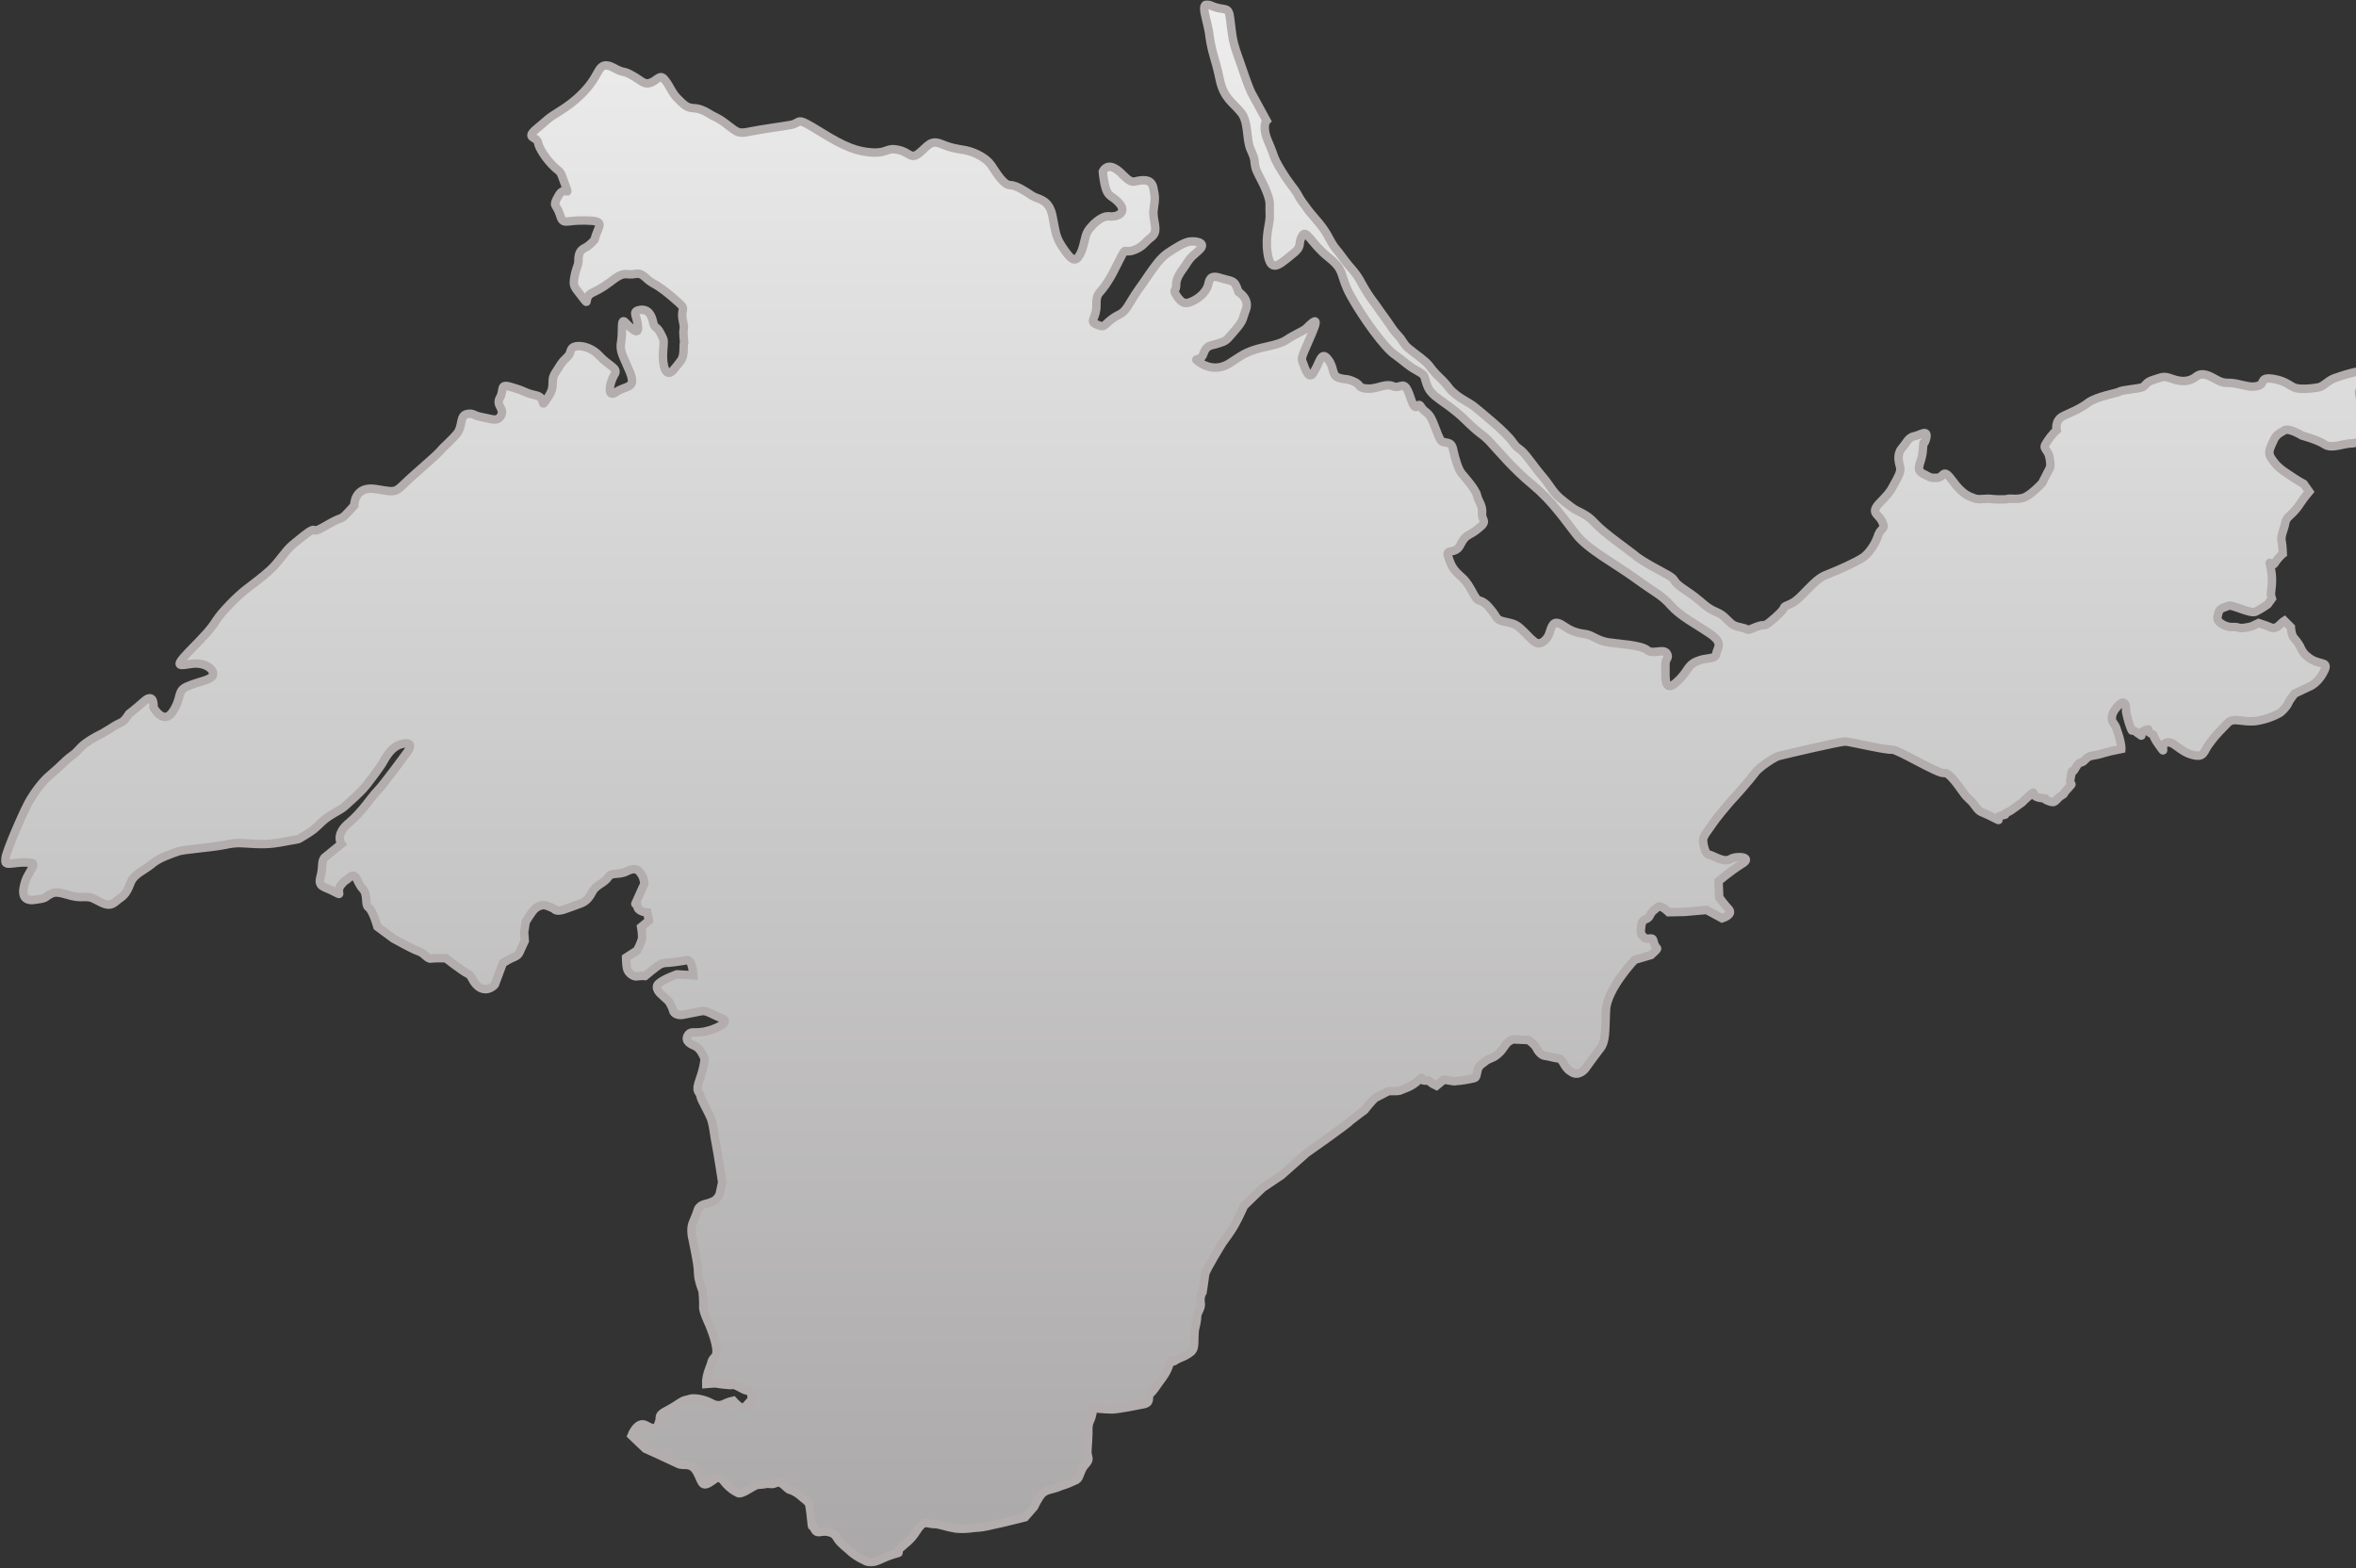 <svg width="1113" height="741" viewBox="0 0 1113 741" fill="none" xmlns="http://www.w3.org/2000/svg">
<rect x="0" y="0" width="1113" height="741" fill="#333333" stroke="none"/>
<g clip-path="url(#clip0_70_682)">
<mask id="path-1-outside-1_70_682" maskUnits="userSpaceOnUse" x="0.426" y="0.125" width="1122" height="740" fill="black">
<rect fill="white" x="0.426" y="0.125" width="1122" height="740"/>
<path d="M1073.86 208.544C1072.65 211.131 1071.74 212.956 1072.19 214.782C1072.5 216.456 1075.54 219.803 1075.54 219.803C1075.54 219.803 1077.66 221.933 1079.64 223.15C1085.11 226.954 1088.3 228.627 1088.3 228.627L1090.88 232.279C1090.88 232.279 1088.15 235.474 1086.63 237.908C1083.13 243.385 1080.25 243.841 1079.64 246.732C1079.18 249.775 1077.36 253.122 1077.82 255.404C1078.27 257.534 1078.42 261.642 1078.42 261.642C1078.42 261.642 1076.45 263.163 1074.62 266.054C1072.8 268.793 1071.43 262.555 1072.8 268.793C1074.02 275.031 1072.65 279.443 1072.8 281.116C1073.26 282.79 1073.26 282.79 1073.26 282.79L1071.28 285.528C1071.28 285.528 1068.09 287.811 1065.51 289.028C1062.77 290.093 1054.11 285.224 1052.59 286.289C1051.07 287.05 1048.64 287.05 1048.03 289.484C1047.27 292.071 1046.96 293.288 1050.16 295.113C1053.35 296.787 1055.02 296.026 1056.84 296.331C1058.82 297.396 1063.83 295.874 1063.83 295.874L1067.03 294.353C1072.04 295.874 1072.95 296.939 1074.62 296.635C1076.3 296.331 1077.51 294.353 1079.18 293.288L1082.22 296.331C1082.22 296.331 1082.37 300.438 1084.05 301.808C1085.41 303.329 1086.63 305.459 1086.63 305.459C1086.63 305.459 1087.54 308.198 1089.82 310.023C1095.44 314.892 1100.16 311.849 1098.18 316.565C1096.05 321.13 1093.47 322.955 1092.1 323.868C1090.43 324.629 1084.05 327.672 1084.05 327.672C1084.05 327.672 1081.61 330.563 1080.85 332.54C1079.94 334.366 1077.51 336.496 1077.51 336.496C1077.51 336.496 1073.86 339.083 1067.03 340.452C1060.19 341.821 1055.48 338.626 1052.59 341.365C1049.7 344.408 1047.12 346.69 1043.93 351.102C1040.73 355.057 1041.65 358.252 1035.57 356.579C1029.34 354.905 1026.6 349.58 1023.26 350.95C1019.91 352.015 1024.02 357.796 1019.91 352.015C1015.81 346.385 1018.7 347.755 1015.81 346.385C1013.23 345.016 1016.72 343.951 1013.23 345.016C1009.88 346.385 1013.53 349.124 1009.88 346.385C1006.39 343.495 1007.76 346.994 1006.39 343.495C1005.17 340.3 1004.41 336.344 1004.41 336.344C1004.41 336.344 1004.87 329.802 1001.37 332.693C997.877 335.888 996.662 339.387 998.485 341.669C1000.01 343.647 999.701 344.255 1000.61 346.538C1002.28 351.406 1002.13 353.84 1002.13 353.84C993.622 355.514 993.774 355.97 990.887 356.579C987.999 357.187 986.935 356.883 984.96 359.013C982.984 361.295 982.68 358.861 980.401 362.969C978.273 366.925 979.489 361.295 978.273 366.925C977.057 372.402 980.401 368.75 977.057 372.402C973.562 376.053 976.297 374.38 973.562 376.053C970.826 377.879 971.282 380.009 967.483 378.335C963.836 376.966 969.155 377.575 963.836 376.966C958.365 376.205 962.924 372.25 958.365 376.205C953.805 380.161 957.453 377.575 953.805 380.161C950.158 382.747 949.854 383.204 947.575 384.117C945.447 385.334 949.398 384.421 945.447 385.334C941.344 386.095 947.271 389.137 941.344 386.095C935.417 383.052 935.721 384.269 933.289 381.074C931.161 378.031 931.161 378.64 928.73 376.053C926.602 373.619 921.283 364.642 918.396 365.251C915.508 365.707 896.208 353.84 893.776 354.145C891.497 354.601 874.324 350.493 871.892 350.341C869.461 350.189 841.953 356.731 840.282 357.187C838.61 357.492 830.859 362.512 829.036 365.251C827.06 367.99 819.461 376.662 817.486 378.64C815.662 380.77 810.799 386.551 808.975 389.289C807.304 391.876 804.72 394.767 804.568 396.592C804.416 398.418 805.48 403.439 807.152 403.743C808.975 403.895 814.294 407.851 817.486 405.873C820.677 404.047 828.58 404.96 822.653 408.307C816.878 411.959 811.863 416.371 811.863 416.371L812.167 423.978C812.167 423.978 814.446 427.173 816.726 429.607C819.005 432.194 813.534 433.867 813.534 433.867L806.24 429.912L795.906 430.824L788.307 430.977C788.307 430.977 784.508 427.173 783.14 428.542C781.62 429.912 780.556 430.216 779.341 432.65C778.125 435.237 775.997 433.259 775.389 437.214C774.933 440.561 774.933 441.17 776.605 442.844C778.125 444.365 780.556 442.387 781.012 444.213C782.076 449.234 783.9 447.104 782.076 449.234C779.948 451.211 779.948 451.211 779.948 451.211L772.198 453.494C772.198 453.494 759.128 467.339 758.672 477.228C758.216 487.421 758.672 492.138 755.785 495.637C753.049 499.136 748.794 505.07 748.794 505.07C748.794 505.07 745.603 509.026 742.107 506.287C738.612 504.309 738.46 500.049 736.028 500.049C733.597 499.745 731.621 498.984 729.797 498.832C727.974 498.528 726.454 496.55 725.694 494.876C724.782 493.203 722.047 491.377 722.047 491.377L714.904 491.073C714.904 491.073 712.473 491.529 710.801 494.268C708.977 496.854 708.977 496.854 707.002 498.528C704.874 500.201 703.202 500.049 701.531 501.571C700.163 502.788 698.339 503.244 697.883 506.287C697.123 509.33 697.731 509.178 694.54 509.786C691.044 510.547 686.941 510.851 686.941 510.851L682.078 510.091L678.583 512.981C673.416 510.547 676.911 510.395 673.416 510.547C669.92 510.547 673.416 507.504 669.92 510.547C666.425 513.742 663.537 514.198 662.018 514.959C660.498 516.024 656.547 514.959 655.179 515.872C653.507 516.785 651.379 517.85 649.86 518.611C648.34 519.676 644.541 524.544 644.541 524.544C644.541 524.544 639.982 527.891 638.31 529.26C636.942 530.934 617.186 544.779 617.186 544.779L605.332 555.277L596.517 561.21L587.703 569.73C587.703 569.73 585.271 575.208 583.448 578.403C581.776 581.597 577.521 587.227 577.521 587.227C577.521 587.227 569.618 600.007 569.314 601.985C569.162 603.658 568.098 610.505 568.098 610.505C568.098 610.505 566.731 612.482 567.187 615.221C567.794 618.112 565.667 619.633 565.515 621.915C565.515 624.349 564.451 628.153 564.451 628.153C563.843 633.934 564.755 636.521 562.931 638.499C559.436 641.389 557.612 641.085 555.029 642.911C552.445 644.432 553.509 640.781 552.445 644.432C551.381 648.236 549.102 651.127 547.582 653.104C546.214 655.082 544.847 657.212 543.327 658.582C541.959 660.103 544.087 662.689 540.135 663.45C536.336 664.211 528.889 665.732 525.394 665.884C521.899 665.884 516.428 665.276 516.428 665.276C515.516 672.883 513.844 670.297 514.148 676.991C513.996 683.229 513.388 685.815 513.844 687.489C514.148 689.01 514.908 689.771 512.324 692.357C510.045 695.248 510.197 698.139 508.525 699.204C501.99 702.246 502.294 701.486 499.711 702.703C496.975 703.768 493.936 703.768 492.112 705.898C490.288 708.028 488.465 711.984 488.465 711.984L484.209 716.852C484.209 716.852 465.213 721.721 462.173 721.721C459.438 721.721 457.158 722.633 451.687 722.177C446.064 721.264 444.089 720.047 441.201 720.047C438.162 720.047 436.794 718.069 433.906 722.025C431.171 726.133 430.867 726.741 426.156 730.697C421.597 734.501 427.828 732.827 421.597 734.501C415.518 736.478 413.086 739.065 409.287 737.696C405.336 735.87 402.752 734.044 401.384 732.675C396.977 728.871 396.369 728.263 395.457 726.741C394.545 725.22 393.786 724.155 390.746 723.698C387.707 723.09 385.883 725.372 384.515 721.873C383.3 718.526 383.907 723.851 383.3 718.526C382.844 713.353 382.236 710.462 382.236 710.462C382.236 710.462 381.628 709.397 379.348 707.724C377.221 705.746 375.093 704.376 373.269 703.92C371.598 703.616 369.47 699.508 366.734 700.573C363.999 701.79 363.695 700.573 361.415 701.181C359.136 701.638 357.92 701.181 356.4 702.094C354.729 702.855 350.473 706.05 348.802 705.441C344.243 703.311 341.811 699.66 341.811 699.66C341.811 699.66 339.683 696.921 337.556 698.899C331.325 703.464 332.085 701.029 329.349 695.704C326.462 690.379 322.966 692.966 320.383 691.596C317.647 690.227 304.882 684.446 304.882 684.446L298.347 678.208C298.347 678.208 301.082 671.209 305.034 673.339C309.137 675.621 310.201 675.317 311.264 672.122C312.48 669.232 310.049 668.927 315.52 666.189C320.839 663.298 321.751 661.929 323.878 661.472C326.158 661.016 326.158 660.407 329.653 660.864C333.301 661.32 336.492 663.146 336.492 663.146C336.492 663.146 338.62 664.515 341.355 663.602C344.091 662.233 346.37 661.776 346.37 661.776C346.37 661.776 350.321 666.341 351.689 664.971C353.209 663.45 355.033 661.32 355.033 661.32C355.033 661.32 355.489 657.06 353.209 657.06C350.777 656.756 347.89 654.017 346.066 654.322C344.546 654.626 337.708 653.561 337.708 653.561L333.604 653.865C333.452 649.757 335.884 644.584 335.884 644.584C335.884 644.584 336.036 642.607 337.556 641.237C338.923 639.868 338.62 637.586 338.012 634.695C337.404 631.957 336.188 628.609 335.124 626.023C333.908 623.284 331.933 619.025 332.237 617.047C332.389 615.221 331.933 610.048 331.933 610.048C331.933 610.048 329.805 604.723 329.805 601.68C329.805 598.637 329.045 594.834 328.589 592.4C328.133 590.27 327.829 588.444 327.374 586.314C326.766 584.032 326.158 580.076 327.374 577.49C330.565 570.187 329.045 571.86 330.565 570.187C332.085 568.665 333.908 568.97 336.492 567.753C339.227 566.688 339.987 564.101 339.987 564.101L341.203 558.624C341.203 558.624 339.075 544.931 338.316 540.975C337.404 536.868 337.252 532.912 336.036 528.956C334.668 525.153 331.173 519.828 330.869 517.698C330.413 515.263 328.285 516.328 330.565 509.938C332.845 503.548 332.845 500.201 332.845 500.201C332.845 500.201 331.325 495.789 328.741 494.42C326.158 493.203 323.574 492.138 324.79 489.399C326.158 486.813 327.526 488.334 332.693 487.421C337.86 486.356 345.914 482.857 340.747 481.031C335.58 478.901 333.604 477.076 330.869 477.836C327.981 478.445 325.094 478.901 322.966 479.358C320.687 479.966 318.255 479.053 317.951 477.38C317.647 475.859 315.976 473.12 315.976 473.12L312.328 469.773C312.328 469.773 308.681 466.73 311.264 464.6C313.696 462.47 319.775 460.34 319.775 460.34L327.526 460.796C327.526 460.796 327.222 453.189 324.486 453.646C321.599 454.254 315.824 454.863 315.824 454.863C315.824 454.863 313.544 454.711 311.872 455.624C310.353 456.384 304.73 461.101 304.73 461.101C304.73 461.101 302.906 460.949 301.082 461.253C299.411 461.709 296.675 459.731 296.219 457.601C295.763 455.319 295.763 452.429 295.763 452.429L300.93 449.081C300.93 449.081 303.21 445.126 303.362 442.844C303.362 440.409 302.906 437.975 302.906 437.975L306.553 434.932L305.793 431.129C305.793 431.129 300.93 430.824 301.082 427.934C301.082 424.891 298.955 429.455 301.082 424.891C303.058 420.327 304.426 417.588 304.426 417.588C304.426 417.588 304.274 414.697 302.754 412.719C301.234 410.589 299.866 409.829 296.067 411.654C292.42 413.632 288.924 411.807 287.253 414.545C285.429 417.284 281.478 418.044 279.806 421.392C278.134 424.587 276.615 426.108 273.879 427.021C271.144 428.086 266.28 429.759 266.28 429.759C266.28 429.759 262.785 430.977 261.873 429.455C261.873 429.455 257.922 427.325 256.25 427.629C254.579 428.086 253.971 428.238 252.451 429.607C250.931 431.129 248.348 435.541 248.348 435.541L247.588 440.409L247.892 444.517C245.004 450.451 245.612 450.907 243.029 452.124C240.293 453.189 239.229 454.102 237.558 455.015L233.758 465.209C233.758 465.209 230.871 468.708 226.92 466.73C222.968 464.448 223.424 461.253 220.993 460.036C218.409 458.819 210.658 452.733 210.658 452.733C210.658 452.733 205.339 452.581 203.668 452.885C201.996 453.341 200.172 449.994 197.589 449.386C195.157 448.625 185.887 443.452 185.887 443.452L178.288 437.823C178.288 437.823 176.161 430.064 174.033 428.694C172.209 427.325 174.033 422.761 171.298 419.87C168.41 416.827 168.41 411.502 164.915 414.697C161.419 417.74 164.763 414.089 161.419 417.74C158.076 421.392 162.635 423.826 158.076 421.392C153.365 418.805 150.021 419.262 151.389 414.393C152.757 409.372 151.693 407.242 153.213 405.264L161.267 398.722C161.267 398.722 158.076 394.31 164.763 388.833C171.298 383.356 175.249 376.662 178.288 373.619C181.176 370.728 192.726 354.905 192.726 354.905C192.726 354.905 196.069 350.189 190.294 351.406C184.671 352.471 182.088 358.252 180.416 360.991C178.592 363.73 173.577 370.576 171.601 372.706C169.626 374.836 165.674 378.487 163.091 380.77C160.659 383.052 156.1 384.573 152.149 388.225C148.198 392.028 148.198 392.028 144.094 394.615C139.839 397.049 142.575 396.136 136.8 397.201C131.177 398.266 127.681 399.027 120.691 398.722C113.548 398.418 112.636 397.809 106.101 399.179C99.262 400.548 86.345 401.309 83.761 402.374C81.026 403.439 74.947 405.264 71.451 408.459C67.804 411.35 63.397 413.024 61.877 416.675C60.357 420.479 59.446 422.457 56.862 424.282C54.278 425.804 53.063 428.999 47.896 426.412C42.728 423.978 43.944 423.674 37.865 423.826C31.939 423.674 27.835 420.327 24.036 422.304C20.389 424.282 22.668 424.282 15.829 425.195C8.991 425.804 11.118 418.957 12.182 415.762C13.246 412.719 17.349 408.003 14.918 407.699C5.799 406.482 0.784 411.046 2.912 404.047C5.039 397.049 12.486 380.465 14.31 377.727C15.981 374.988 19.629 369.359 24.188 365.707C28.747 361.904 30.267 359.774 33.762 357.187C37.41 354.753 37.105 353.08 42.728 349.58C48.504 346.081 45.464 348.363 51.847 344.408C58.078 340.148 57.318 342.734 60.965 337.257C60.965 337.257 64.005 334.975 68.412 331.019C73.123 327.215 72.515 334.214 72.515 334.214C72.515 334.214 77.226 342.886 81.634 336.192C86.193 329.345 83.305 326.303 88.776 324.173C94.095 321.89 100.022 321.282 100.63 318.848C101.238 316.261 97.135 313.066 91.36 313.523C85.585 314.131 81.33 316.109 89.08 308.045C96.983 299.982 99.414 297.396 102.15 293.136C104.733 289.028 112.18 281.573 116.131 278.53C120.235 275.335 123.882 272.748 127.833 269.097C131.937 265.293 134.368 260.729 138.015 257.534C141.663 254.644 145.006 251.601 147.286 250.536C149.413 249.623 146.982 252.514 154.429 248.101C161.875 243.689 160.507 246.124 164.003 242.472C167.346 238.821 167.346 238.821 167.346 238.821C167.346 238.821 167.194 229.388 177.528 231.061C187.863 232.735 186.191 233.039 193.637 226.041C201.236 219.194 205.187 215.999 207.619 213.413C210.051 210.522 213.09 208.24 215.978 204.741C218.713 201.242 217.041 196.221 220.689 195.612C224.032 195.004 223.272 196.373 227.983 197.134C232.846 198.047 234.974 199.416 236.798 196.221C238.317 192.722 234.062 191.657 236.19 187.853C238.469 183.897 235.43 180.854 242.421 183.137C249.411 185.267 247.588 185.571 253.211 186.788C258.682 188.005 254.579 194.091 258.682 188.005C262.937 181.919 259.594 180.398 262.329 176.138C265.065 172.03 264.913 171.574 267.496 169.139C269.928 166.857 268.864 166.705 270.08 164.727C271.448 162.597 278.59 163.054 283.149 168.075C287.709 173.095 292.572 173.856 290.14 177.203C288.013 180.702 286.493 188.462 291.052 185.267C295.763 181.919 300.778 183.897 297.587 175.834C294.243 167.77 292.572 166.097 293.484 161.228C294.243 156.36 293.18 150.274 295.155 152.1C297.283 154.077 301.842 159.402 301.386 154.382C301.082 149.209 298.195 147.231 302.146 146.47C306.249 145.71 307.921 149.057 308.529 152.252C309.289 155.599 310.049 153.621 312.024 157.425C313.848 161.228 313.696 159.555 313.24 166.249C312.784 172.791 314.608 179.333 318.407 174.464C322.206 169.596 322.814 169.9 322.966 164.727C322.966 159.25 323.574 165.184 322.966 159.25C322.51 153.469 323.726 156.816 322.51 151.035C321.447 145.405 324.638 146.47 320.231 142.667C315.976 138.863 312.48 135.972 308.529 133.842C304.578 131.712 303.97 128.67 300.018 129.43C295.915 130.191 295.611 128.213 290.9 131.256C286.341 134.603 284.821 135.972 279.958 138.255C275.095 140.385 279.046 145.557 275.095 140.385C271.144 135.212 270.536 135.364 271.448 130.495C272.359 125.779 273.423 125.475 273.271 122.432C273.423 119.541 274.183 118.172 276.311 117.107C278.59 116.042 280.87 113.303 280.87 113.303C282.542 106.457 286.797 104.327 276.767 104.175C266.736 103.87 266.129 106.761 264.457 101.284C262.633 95.807 260.809 97.937 263.849 92.46C266.888 86.983 269.624 94.285 266.888 86.983C264.305 79.832 265.217 82.114 261.721 78.767C258.074 75.268 254.579 70.095 254.123 67.204C253.515 64.466 247.892 65.531 253.515 60.814C259.138 56.25 258.074 56.402 264.761 52.294C271.6 48.034 276.919 42.861 280.11 37.993C283.301 33.276 283.605 28.864 289.684 31.907C295.459 35.102 293.94 32.972 298.499 35.559C303.058 37.993 304.122 40.275 307.465 39.058C310.657 37.841 311.872 34.646 314.152 37.841C316.583 40.731 317.191 43.622 320.079 46.513C323.118 49.556 324.486 50.925 327.374 51.077C330.261 51.229 332.237 51.99 334.972 53.663C337.708 55.489 338.772 55.185 343.635 58.988C348.498 62.64 348.65 63.401 354.881 62.031C361.112 60.814 368.71 59.901 373.725 58.988C378.892 57.923 375.397 54.728 387.403 62.183C399.561 69.79 405.184 71.616 412.326 72.073C419.469 72.377 418.861 69.486 424.484 70.856C429.803 71.921 430.107 75.572 434.21 72.377C438.314 69.03 439.529 65.987 444.545 67.965C449.712 70.095 451.991 70.247 456.246 71.008C460.502 71.921 465.821 74.507 468.252 78.006C470.684 81.658 474.179 87.439 477.067 87.439C480.106 87.439 484.817 90.634 487.553 92.46C490.288 94.285 495.455 93.829 497.127 101.74C498.799 109.804 498.495 111.478 501.838 116.65C505.334 121.823 507.613 124.562 509.741 120.91C512.172 117.563 512.172 111.782 513.996 109.043C515.82 106.305 520.075 102.045 523.722 102.197C527.522 102.805 532.233 100.675 529.193 96.568C525.85 92.46 523.874 93.373 522.507 89.417C521.291 85.613 520.987 81.049 520.987 81.049C520.987 81.049 522.507 77.246 526.61 79.528C530.409 81.505 532.689 86.374 536.032 85.766C539.376 85.005 543.935 84.092 544.847 88.808C545.758 93.373 545.758 93.373 544.999 98.85C544.239 104.327 547.734 108.891 544.087 111.934C540.439 114.673 540.135 116.65 535.272 118.324C530.409 119.845 532.385 116.042 529.041 122.432C525.698 128.974 525.85 128.974 523.874 132.169C519.467 139.624 517.947 137.494 517.947 144.036C518.099 150.578 514.148 151.795 518.099 153.317C521.899 154.99 521.139 153.925 525.242 150.73C529.345 147.687 530.257 149.209 533.753 143.123C537.248 137.19 539.224 135.06 542.415 130.191C545.606 125.627 547.886 122.28 551.381 119.693C555.029 117.259 559.892 114.064 562.627 114.064C565.667 113.912 570.53 114.825 565.971 118.628C561.412 122.584 562.019 122.432 559.74 125.779C557.308 129.126 555.485 131.865 555.637 134.755C555.637 137.798 553.661 136.429 556.093 140.08C558.676 143.732 560.348 143.884 564.147 141.906C567.642 140.08 570.226 137.037 570.834 134.299C571.442 131.256 572.506 129.887 576.761 131.408C581.168 132.777 582.84 132.321 584.056 135.212C585.119 137.95 585.119 137.95 585.119 137.95C585.119 137.95 590.438 141.145 588.615 146.166C586.639 151.339 587.703 151.035 583.448 156.055C579.192 160.924 579.648 160.924 575.849 162.141C571.898 163.51 570.074 162.75 568.554 167.01C567.187 171.574 562.475 168.227 567.187 171.574C571.746 174.464 576.609 174.312 580.712 171.726C584.815 169.139 587.247 167.01 592.414 165.336C597.429 163.662 604.268 163.054 607.915 160.467C611.563 158.033 614.906 156.816 616.882 155.295C619.009 153.469 624.176 147.383 619.769 157.577C615.362 168.074 614.298 168.835 615.514 171.422C616.578 174.16 618.401 180.398 620.833 175.529C623.568 171.117 624.176 165.488 627.368 169.748C630.559 173.704 628.888 177.659 632.687 178.572C636.486 179.637 635.574 178.572 639.526 180.246C643.173 181.767 641.197 183.441 646.06 183.593C650.772 183.897 654.419 180.854 658.218 182.528C662.018 184.049 663.233 178.42 666.273 187.701C669.312 196.982 669.464 188.918 671.288 192.113C673.112 195.308 674.631 193.939 676.911 199.264C679.191 204.741 679.646 207.023 681.014 208.392C682.534 209.762 685.725 207.936 686.485 212.5C687.549 217.216 688.917 221.629 690.437 223.606C692.108 225.584 697.123 231.214 697.731 233.952C698.339 236.843 700.467 238.669 700.163 242.32C699.707 245.971 703.202 245.971 698.491 249.623C694.084 253.426 692.564 252.057 689.981 257.23C687.549 262.555 682.534 258.599 684.206 263.163C685.725 267.728 686.485 269.097 690.74 272.901C695.148 276.856 696.363 283.094 698.795 283.703C701.379 284.463 702.746 285.985 705.026 288.876C707.457 291.918 706.546 292.831 710.953 293.744C715.208 294.657 716.424 294.961 719.463 298.004C722.351 300.743 722.351 301.199 725.086 303.329C727.822 305.307 731.317 302.112 732.229 298.308C733.445 294.657 734.357 292.679 738.916 295.874C743.627 299.069 746.666 299.221 749.554 299.678C752.745 300.438 754.873 302.72 759.736 303.481C764.599 304.242 775.237 304.698 778.125 307.133C780.86 309.415 785.571 306.22 787.395 308.654C788.915 311.24 786.483 310.632 786.787 314.74C786.939 318.848 785.724 327.824 791.802 322.499C797.729 317.326 796.665 314.588 801.529 312.458C806.24 310.328 810.343 311.849 810.799 308.806C811.255 305.915 814.446 303.938 807.76 299.373C801.073 294.809 793.778 291.158 789.219 285.985C784.812 280.964 782.228 280.356 772.654 273.357C763.08 266.358 749.858 259.512 744.387 252.209C738.916 245.211 733.293 236.843 724.023 229.084C714.904 221.629 707.913 213.109 703.506 208.392C699.099 203.98 700.011 206.11 691.5 197.742C682.838 189.527 676.455 187.853 674.327 182.376C672.2 176.899 674.023 177.812 669.312 175.073C664.601 172.487 663.689 170.965 658.978 167.618C654.267 164.575 643.781 150.122 638.158 139.928C632.535 129.887 635.878 128.061 627.52 121.519C619.161 114.825 617.034 107.674 615.058 111.63C612.778 115.738 615.97 116.042 609.739 120.758C603.66 125.779 600.165 128.67 598.797 119.541C597.581 110.413 600.165 105.848 599.861 100.98C599.557 96.415 600.621 96.263 598.189 90.178C595.757 84.244 593.63 81.658 593.022 78.767C592.414 75.876 593.174 75.724 590.894 70.856C588.615 65.987 589.982 57.467 586.183 53.055C582.384 48.339 577.977 46.361 576.153 37.232C574.329 28.256 572.658 25.669 571.442 17.453C570.682 9.39 565.667 -0.347 572.202 2.696C578.737 5.586 580.408 2.239 581.168 9.086C582.08 15.932 581.928 18.366 584.511 25.669C587.095 32.82 589.982 42.253 591.958 45.296C593.782 48.643 598.341 57.011 598.341 57.011C598.341 57.011 595.909 59.445 599.101 66.9C602.444 74.507 601.076 73.594 605.332 80.593C609.435 87.287 610.955 88.352 612.778 91.395C614.45 94.59 615.362 95.655 618.401 99.763C621.593 103.718 625.24 107.218 627.976 112.695C630.863 118.02 631.319 117.411 634.511 121.975C637.854 126.692 640.589 128.517 643.325 133.995C646.212 139.167 647.428 140.689 650.164 144.34C652.595 147.992 654.267 149.97 656.699 153.621C659.13 157.272 659.13 156.816 661.562 159.707C663.841 162.902 663.233 163.054 668.096 166.705C672.96 170.357 674.327 171.422 676.607 174.617C679.039 177.659 680.558 178.572 682.686 181.007C684.965 183.441 684.206 183.593 687.853 186.484C691.348 189.222 693.78 189.983 696.667 192.265C699.555 194.699 711.409 204.132 714.6 208.849C717.792 213.413 717.184 210.066 722.959 217.825C728.582 225.432 729.19 225.28 732.381 229.996C735.572 234.865 738.308 236.386 741.955 239.277C745.451 242.168 748.946 242.168 753.353 247.036C757.912 252.057 770.07 260.273 773.566 263.316C777.213 265.902 782.38 268.641 787.699 271.531C793.018 274.574 788.611 273.813 796.21 278.834C803.656 283.855 803.808 284.92 807.152 287.202C810.647 289.484 812.319 289.18 815.206 292.071C818.398 295.113 818.398 295.57 822.653 296.483C827.06 297.396 824.173 298.461 829.644 296.178C835.115 294.048 831.771 297.7 838.762 291.614C845.753 285.376 840.282 287.658 845.753 285.376C851.224 283.094 856.391 273.813 862.926 271.531C869.461 268.945 876.451 265.75 880.251 263.316C883.746 260.729 886.481 255.708 887.393 252.514C888.609 249.471 891.041 250.079 889.065 246.276C887.241 242.624 883.746 242.624 887.393 238.212C891.345 234.104 892.864 232.583 894.536 229.236C896.36 226.041 898.031 223.15 897.727 221.02C897.12 218.586 895.904 214.934 898.335 211.891C900.767 209.153 901.375 206.719 904.262 206.11C907.15 205.654 911.101 202.307 909.885 207.327C908.366 212.348 908.973 205.654 908.366 212.348C908.062 219.042 904.414 221.476 908.366 223.759C912.317 225.736 911.709 225.889 915.204 225.736C918.548 225.584 917.636 220.564 922.499 227.258C927.362 233.952 930.554 234.561 932.377 235.321C934.353 236.234 937.088 235.626 939.52 235.626C941.8 235.93 947.271 236.234 948.942 235.626C950.614 235.474 951.982 236.082 955.325 235.321C958.82 234.713 964.747 228.171 964.747 228.171L968.091 221.629C968.091 221.629 969.155 220.868 968.243 216.304C967.483 211.891 964.443 212.348 966.875 209.001C969.003 205.502 971.586 203.219 971.586 203.219C971.586 203.219 970.522 198.807 974.474 196.677C978.121 194.852 982.528 193.33 986.632 190.135C990.887 187.244 999.397 185.875 1001.07 185.114C1002.59 184.049 1010.8 183.745 1012.31 182.832C1013.99 181.767 1013.68 180.55 1017.63 179.333C1021.43 178.268 1021.89 177.355 1026.3 179.029C1030.55 180.55 1034.2 180.398 1037.24 178.116C1040.28 175.529 1043.47 177.355 1047.57 179.637C1051.37 181.615 1052.28 180.398 1056.69 181.311C1060.95 182.224 1063.68 183.289 1067.03 182.224C1070.22 181.007 1067.33 177.964 1074.02 179.029C1080.55 180.094 1081.92 182.832 1084.96 183.441C1088.15 184.049 1093.16 183.441 1095.44 182.984C1097.72 182.528 1099.55 179.942 1102.74 178.724C1106.08 177.507 1116.42 174.16 1116.87 175.834C1117.18 177.659 1114.44 185.114 1114.44 185.114C1114.44 185.114 1114.74 189.222 1116.11 193.026C1117.33 196.829 1121.74 200.785 1119.46 203.676C1117.02 206.414 1115.2 209.153 1111.25 209.457C1106.99 209.457 1101.67 212.196 1098.33 210.066C1094.99 207.784 1087.54 205.806 1087.54 205.806C1087.54 205.806 1081.61 202.154 1079.33 203.219C1075.99 205.045 1074.93 205.958 1073.86 208.544Z"/>
</mask>
<path d="M1073.86 208.544C1072.65 211.131 1071.74 212.956 1072.19 214.782C1072.5 216.456 1075.54 219.803 1075.54 219.803C1075.54 219.803 1077.66 221.933 1079.64 223.15C1085.11 226.954 1088.3 228.627 1088.3 228.627L1090.88 232.279C1090.88 232.279 1088.15 235.474 1086.63 237.908C1083.13 243.385 1080.25 243.841 1079.64 246.732C1079.18 249.775 1077.36 253.122 1077.82 255.404C1078.27 257.534 1078.42 261.642 1078.42 261.642C1078.42 261.642 1076.45 263.163 1074.62 266.054C1072.8 268.793 1071.43 262.555 1072.8 268.793C1074.02 275.031 1072.65 279.443 1072.8 281.116C1073.26 282.79 1073.26 282.79 1073.26 282.79L1071.28 285.528C1071.28 285.528 1068.09 287.811 1065.51 289.028C1062.77 290.093 1054.11 285.224 1052.59 286.289C1051.07 287.05 1048.64 287.05 1048.03 289.484C1047.27 292.071 1046.96 293.288 1050.16 295.113C1053.35 296.787 1055.02 296.026 1056.84 296.331C1058.82 297.396 1063.83 295.874 1063.83 295.874L1067.03 294.353C1072.04 295.874 1072.95 296.939 1074.62 296.635C1076.3 296.331 1077.51 294.353 1079.18 293.288L1082.22 296.331C1082.22 296.331 1082.37 300.438 1084.05 301.808C1085.41 303.329 1086.63 305.459 1086.63 305.459C1086.63 305.459 1087.54 308.198 1089.82 310.023C1095.44 314.892 1100.16 311.849 1098.18 316.565C1096.05 321.13 1093.47 322.955 1092.1 323.868C1090.43 324.629 1084.05 327.672 1084.05 327.672C1084.05 327.672 1081.61 330.563 1080.85 332.54C1079.94 334.366 1077.51 336.496 1077.51 336.496C1077.51 336.496 1073.86 339.083 1067.03 340.452C1060.19 341.821 1055.48 338.626 1052.59 341.365C1049.7 344.408 1047.12 346.69 1043.93 351.102C1040.73 355.057 1041.65 358.252 1035.57 356.579C1029.34 354.905 1026.6 349.58 1023.26 350.95C1019.91 352.015 1024.02 357.796 1019.91 352.015C1015.81 346.385 1018.7 347.755 1015.81 346.385C1013.23 345.016 1016.72 343.951 1013.23 345.016C1009.88 346.385 1013.53 349.124 1009.88 346.385C1006.39 343.495 1007.76 346.994 1006.39 343.495C1005.17 340.3 1004.41 336.344 1004.41 336.344C1004.41 336.344 1004.87 329.802 1001.37 332.693C997.877 335.888 996.662 339.387 998.485 341.669C1000.01 343.647 999.701 344.255 1000.61 346.538C1002.28 351.406 1002.13 353.84 1002.13 353.84C993.622 355.514 993.774 355.97 990.887 356.579C987.999 357.187 986.935 356.883 984.96 359.013C982.984 361.295 982.68 358.861 980.401 362.969C978.273 366.925 979.489 361.295 978.273 366.925C977.057 372.402 980.401 368.75 977.057 372.402C973.562 376.053 976.297 374.38 973.562 376.053C970.826 377.879 971.282 380.009 967.483 378.335C963.836 376.966 969.155 377.575 963.836 376.966C958.365 376.205 962.924 372.25 958.365 376.205C953.805 380.161 957.453 377.575 953.805 380.161C950.158 382.747 949.854 383.204 947.575 384.117C945.447 385.334 949.398 384.421 945.447 385.334C941.344 386.095 947.271 389.137 941.344 386.095C935.417 383.052 935.721 384.269 933.289 381.074C931.161 378.031 931.161 378.64 928.73 376.053C926.602 373.619 921.283 364.642 918.396 365.251C915.508 365.707 896.208 353.84 893.776 354.145C891.497 354.601 874.324 350.493 871.892 350.341C869.461 350.189 841.953 356.731 840.282 357.187C838.61 357.492 830.859 362.512 829.036 365.251C827.06 367.99 819.461 376.662 817.486 378.64C815.662 380.77 810.799 386.551 808.975 389.289C807.304 391.876 804.72 394.767 804.568 396.592C804.416 398.418 805.48 403.439 807.152 403.743C808.975 403.895 814.294 407.851 817.486 405.873C820.677 404.047 828.58 404.96 822.653 408.307C816.878 411.959 811.863 416.371 811.863 416.371L812.167 423.978C812.167 423.978 814.446 427.173 816.726 429.607C819.005 432.194 813.534 433.867 813.534 433.867L806.24 429.912L795.906 430.824L788.307 430.977C788.307 430.977 784.508 427.173 783.14 428.542C781.62 429.912 780.556 430.216 779.341 432.65C778.125 435.237 775.997 433.259 775.389 437.214C774.933 440.561 774.933 441.17 776.605 442.844C778.125 444.365 780.556 442.387 781.012 444.213C782.076 449.234 783.9 447.104 782.076 449.234C779.948 451.211 779.948 451.211 779.948 451.211L772.198 453.494C772.198 453.494 759.128 467.339 758.672 477.228C758.216 487.421 758.672 492.138 755.785 495.637C753.049 499.136 748.794 505.07 748.794 505.07C748.794 505.07 745.603 509.026 742.107 506.287C738.612 504.309 738.46 500.049 736.028 500.049C733.597 499.745 731.621 498.984 729.797 498.832C727.974 498.528 726.454 496.55 725.694 494.876C724.782 493.203 722.047 491.377 722.047 491.377L714.904 491.073C714.904 491.073 712.473 491.529 710.801 494.268C708.977 496.854 708.977 496.854 707.002 498.528C704.874 500.201 703.202 500.049 701.531 501.571C700.163 502.788 698.339 503.244 697.883 506.287C697.123 509.33 697.731 509.178 694.54 509.786C691.044 510.547 686.941 510.851 686.941 510.851L682.078 510.091L678.583 512.981C673.416 510.547 676.911 510.395 673.416 510.547C669.92 510.547 673.416 507.504 669.92 510.547C666.425 513.742 663.537 514.198 662.018 514.959C660.498 516.024 656.547 514.959 655.179 515.872C653.507 516.785 651.379 517.85 649.86 518.611C648.34 519.676 644.541 524.544 644.541 524.544C644.541 524.544 639.982 527.891 638.31 529.26C636.942 530.934 617.186 544.779 617.186 544.779L605.332 555.277L596.517 561.21L587.703 569.73C587.703 569.73 585.271 575.208 583.448 578.403C581.776 581.597 577.521 587.227 577.521 587.227C577.521 587.227 569.618 600.007 569.314 601.985C569.162 603.658 568.098 610.505 568.098 610.505C568.098 610.505 566.731 612.482 567.187 615.221C567.794 618.112 565.667 619.633 565.515 621.915C565.515 624.349 564.451 628.153 564.451 628.153C563.843 633.934 564.755 636.521 562.931 638.499C559.436 641.389 557.612 641.085 555.029 642.911C552.445 644.432 553.509 640.781 552.445 644.432C551.381 648.236 549.102 651.127 547.582 653.104C546.214 655.082 544.847 657.212 543.327 658.582C541.959 660.103 544.087 662.689 540.135 663.45C536.336 664.211 528.889 665.732 525.394 665.884C521.899 665.884 516.428 665.276 516.428 665.276C515.516 672.883 513.844 670.297 514.148 676.991C513.996 683.229 513.388 685.815 513.844 687.489C514.148 689.01 514.908 689.771 512.324 692.357C510.045 695.248 510.197 698.139 508.525 699.204C501.99 702.246 502.294 701.486 499.711 702.703C496.975 703.768 493.936 703.768 492.112 705.898C490.288 708.028 488.465 711.984 488.465 711.984L484.209 716.852C484.209 716.852 465.213 721.721 462.173 721.721C459.438 721.721 457.158 722.633 451.687 722.177C446.064 721.264 444.089 720.047 441.201 720.047C438.162 720.047 436.794 718.069 433.906 722.025C431.171 726.133 430.867 726.741 426.156 730.697C421.597 734.501 427.828 732.827 421.597 734.501C415.518 736.478 413.086 739.065 409.287 737.696C405.336 735.87 402.752 734.044 401.384 732.675C396.977 728.871 396.369 728.263 395.457 726.741C394.545 725.22 393.786 724.155 390.746 723.698C387.707 723.09 385.883 725.372 384.515 721.873C383.3 718.526 383.907 723.851 383.3 718.526C382.844 713.353 382.236 710.462 382.236 710.462C382.236 710.462 381.628 709.397 379.348 707.724C377.221 705.746 375.093 704.376 373.269 703.92C371.598 703.616 369.47 699.508 366.734 700.573C363.999 701.79 363.695 700.573 361.415 701.181C359.136 701.638 357.92 701.181 356.4 702.094C354.729 702.855 350.473 706.05 348.802 705.441C344.243 703.311 341.811 699.66 341.811 699.66C341.811 699.66 339.683 696.921 337.556 698.899C331.325 703.464 332.085 701.029 329.349 695.704C326.462 690.379 322.966 692.966 320.383 691.596C317.647 690.227 304.882 684.446 304.882 684.446L298.347 678.208C298.347 678.208 301.082 671.209 305.034 673.339C309.137 675.621 310.201 675.317 311.264 672.122C312.48 669.232 310.049 668.927 315.52 666.189C320.839 663.298 321.751 661.929 323.878 661.472C326.158 661.016 326.158 660.407 329.653 660.864C333.301 661.32 336.492 663.146 336.492 663.146C336.492 663.146 338.62 664.515 341.355 663.602C344.091 662.233 346.37 661.776 346.37 661.776C346.37 661.776 350.321 666.341 351.689 664.971C353.209 663.45 355.033 661.32 355.033 661.32C355.033 661.32 355.489 657.06 353.209 657.06C350.777 656.756 347.89 654.017 346.066 654.322C344.546 654.626 337.708 653.561 337.708 653.561L333.604 653.865C333.452 649.757 335.884 644.584 335.884 644.584C335.884 644.584 336.036 642.607 337.556 641.237C338.923 639.868 338.62 637.586 338.012 634.695C337.404 631.957 336.188 628.609 335.124 626.023C333.908 623.284 331.933 619.025 332.237 617.047C332.389 615.221 331.933 610.048 331.933 610.048C331.933 610.048 329.805 604.723 329.805 601.68C329.805 598.637 329.045 594.834 328.589 592.4C328.133 590.27 327.829 588.444 327.374 586.314C326.766 584.032 326.158 580.076 327.374 577.49C330.565 570.187 329.045 571.86 330.565 570.187C332.085 568.665 333.908 568.97 336.492 567.753C339.227 566.688 339.987 564.101 339.987 564.101L341.203 558.624C341.203 558.624 339.075 544.931 338.316 540.975C337.404 536.868 337.252 532.912 336.036 528.956C334.668 525.153 331.173 519.828 330.869 517.698C330.413 515.263 328.285 516.328 330.565 509.938C332.845 503.548 332.845 500.201 332.845 500.201C332.845 500.201 331.325 495.789 328.741 494.42C326.158 493.203 323.574 492.138 324.79 489.399C326.158 486.813 327.526 488.334 332.693 487.421C337.86 486.356 345.914 482.857 340.747 481.031C335.58 478.901 333.604 477.076 330.869 477.836C327.981 478.445 325.094 478.901 322.966 479.358C320.687 479.966 318.255 479.053 317.951 477.38C317.647 475.859 315.976 473.12 315.976 473.12L312.328 469.773C312.328 469.773 308.681 466.73 311.264 464.6C313.696 462.47 319.775 460.34 319.775 460.34L327.526 460.796C327.526 460.796 327.222 453.189 324.486 453.646C321.599 454.254 315.824 454.863 315.824 454.863C315.824 454.863 313.544 454.711 311.872 455.624C310.353 456.384 304.73 461.101 304.73 461.101C304.73 461.101 302.906 460.949 301.082 461.253C299.411 461.709 296.675 459.731 296.219 457.601C295.763 455.319 295.763 452.429 295.763 452.429L300.93 449.081C300.93 449.081 303.21 445.126 303.362 442.844C303.362 440.409 302.906 437.975 302.906 437.975L306.553 434.932L305.793 431.129C305.793 431.129 300.93 430.824 301.082 427.934C301.082 424.891 298.955 429.455 301.082 424.891C303.058 420.327 304.426 417.588 304.426 417.588C304.426 417.588 304.274 414.697 302.754 412.719C301.234 410.589 299.866 409.829 296.067 411.654C292.42 413.632 288.924 411.807 287.253 414.545C285.429 417.284 281.478 418.044 279.806 421.392C278.134 424.587 276.615 426.108 273.879 427.021C271.144 428.086 266.28 429.759 266.28 429.759C266.28 429.759 262.785 430.977 261.873 429.455C261.873 429.455 257.922 427.325 256.25 427.629C254.579 428.086 253.971 428.238 252.451 429.607C250.931 431.129 248.348 435.541 248.348 435.541L247.588 440.409L247.892 444.517C245.004 450.451 245.612 450.907 243.029 452.124C240.293 453.189 239.229 454.102 237.558 455.015L233.758 465.209C233.758 465.209 230.871 468.708 226.92 466.73C222.968 464.448 223.424 461.253 220.993 460.036C218.409 458.819 210.658 452.733 210.658 452.733C210.658 452.733 205.339 452.581 203.668 452.885C201.996 453.341 200.172 449.994 197.589 449.386C195.157 448.625 185.887 443.452 185.887 443.452L178.288 437.823C178.288 437.823 176.161 430.064 174.033 428.694C172.209 427.325 174.033 422.761 171.298 419.87C168.41 416.827 168.41 411.502 164.915 414.697C161.419 417.74 164.763 414.089 161.419 417.74C158.076 421.392 162.635 423.826 158.076 421.392C153.365 418.805 150.021 419.262 151.389 414.393C152.757 409.372 151.693 407.242 153.213 405.264L161.267 398.722C161.267 398.722 158.076 394.31 164.763 388.833C171.298 383.356 175.249 376.662 178.288 373.619C181.176 370.728 192.726 354.905 192.726 354.905C192.726 354.905 196.069 350.189 190.294 351.406C184.671 352.471 182.088 358.252 180.416 360.991C178.592 363.73 173.577 370.576 171.601 372.706C169.626 374.836 165.674 378.487 163.091 380.77C160.659 383.052 156.1 384.573 152.149 388.225C148.198 392.028 148.198 392.028 144.094 394.615C139.839 397.049 142.575 396.136 136.8 397.201C131.177 398.266 127.681 399.027 120.691 398.722C113.548 398.418 112.636 397.809 106.101 399.179C99.262 400.548 86.345 401.309 83.761 402.374C81.026 403.439 74.947 405.264 71.451 408.459C67.804 411.35 63.397 413.024 61.877 416.675C60.357 420.479 59.446 422.457 56.862 424.282C54.278 425.804 53.063 428.999 47.896 426.412C42.728 423.978 43.944 423.674 37.865 423.826C31.939 423.674 27.835 420.327 24.036 422.304C20.389 424.282 22.668 424.282 15.829 425.195C8.991 425.804 11.118 418.957 12.182 415.762C13.246 412.719 17.349 408.003 14.918 407.699C5.799 406.482 0.784 411.046 2.912 404.047C5.039 397.049 12.486 380.465 14.31 377.727C15.981 374.988 19.629 369.359 24.188 365.707C28.747 361.904 30.267 359.774 33.762 357.187C37.41 354.753 37.105 353.08 42.728 349.58C48.504 346.081 45.464 348.363 51.847 344.408C58.078 340.148 57.318 342.734 60.965 337.257C60.965 337.257 64.005 334.975 68.412 331.019C73.123 327.215 72.515 334.214 72.515 334.214C72.515 334.214 77.226 342.886 81.634 336.192C86.193 329.345 83.305 326.303 88.776 324.173C94.095 321.89 100.022 321.282 100.63 318.848C101.238 316.261 97.135 313.066 91.36 313.523C85.585 314.131 81.33 316.109 89.08 308.045C96.983 299.982 99.414 297.396 102.15 293.136C104.733 289.028 112.18 281.573 116.131 278.53C120.235 275.335 123.882 272.748 127.833 269.097C131.937 265.293 134.368 260.729 138.015 257.534C141.663 254.644 145.006 251.601 147.286 250.536C149.413 249.623 146.982 252.514 154.429 248.101C161.875 243.689 160.507 246.124 164.003 242.472C167.346 238.821 167.346 238.821 167.346 238.821C167.346 238.821 167.194 229.388 177.528 231.061C187.863 232.735 186.191 233.039 193.637 226.041C201.236 219.194 205.187 215.999 207.619 213.413C210.051 210.522 213.09 208.24 215.978 204.741C218.713 201.242 217.041 196.221 220.689 195.612C224.032 195.004 223.272 196.373 227.983 197.134C232.846 198.047 234.974 199.416 236.798 196.221C238.317 192.722 234.062 191.657 236.19 187.853C238.469 183.897 235.43 180.854 242.421 183.137C249.411 185.267 247.588 185.571 253.211 186.788C258.682 188.005 254.579 194.091 258.682 188.005C262.937 181.919 259.594 180.398 262.329 176.138C265.065 172.03 264.913 171.574 267.496 169.139C269.928 166.857 268.864 166.705 270.08 164.727C271.448 162.597 278.59 163.054 283.149 168.075C287.709 173.095 292.572 173.856 290.14 177.203C288.013 180.702 286.493 188.462 291.052 185.267C295.763 181.919 300.778 183.897 297.587 175.834C294.243 167.77 292.572 166.097 293.484 161.228C294.243 156.36 293.18 150.274 295.155 152.1C297.283 154.077 301.842 159.402 301.386 154.382C301.082 149.209 298.195 147.231 302.146 146.47C306.249 145.71 307.921 149.057 308.529 152.252C309.289 155.599 310.049 153.621 312.024 157.425C313.848 161.228 313.696 159.555 313.24 166.249C312.784 172.791 314.608 179.333 318.407 174.464C322.206 169.596 322.814 169.9 322.966 164.727C322.966 159.25 323.574 165.184 322.966 159.25C322.51 153.469 323.726 156.816 322.51 151.035C321.447 145.405 324.638 146.47 320.231 142.667C315.976 138.863 312.48 135.972 308.529 133.842C304.578 131.712 303.97 128.67 300.018 129.43C295.915 130.191 295.611 128.213 290.9 131.256C286.341 134.603 284.821 135.972 279.958 138.255C275.095 140.385 279.046 145.557 275.095 140.385C271.144 135.212 270.536 135.364 271.448 130.495C272.359 125.779 273.423 125.475 273.271 122.432C273.423 119.541 274.183 118.172 276.311 117.107C278.59 116.042 280.87 113.303 280.87 113.303C282.542 106.457 286.797 104.327 276.767 104.175C266.736 103.87 266.129 106.761 264.457 101.284C262.633 95.807 260.809 97.937 263.849 92.46C266.888 86.983 269.624 94.285 266.888 86.983C264.305 79.832 265.217 82.114 261.721 78.767C258.074 75.268 254.579 70.095 254.123 67.204C253.515 64.466 247.892 65.531 253.515 60.814C259.138 56.25 258.074 56.402 264.761 52.294C271.6 48.034 276.919 42.861 280.11 37.993C283.301 33.276 283.605 28.864 289.684 31.907C295.459 35.102 293.94 32.972 298.499 35.559C303.058 37.993 304.122 40.275 307.465 39.058C310.657 37.841 311.872 34.646 314.152 37.841C316.583 40.731 317.191 43.622 320.079 46.513C323.118 49.556 324.486 50.925 327.374 51.077C330.261 51.229 332.237 51.99 334.972 53.663C337.708 55.489 338.772 55.185 343.635 58.988C348.498 62.64 348.65 63.401 354.881 62.031C361.112 60.814 368.71 59.901 373.725 58.988C378.892 57.923 375.397 54.728 387.403 62.183C399.561 69.79 405.184 71.616 412.326 72.073C419.469 72.377 418.861 69.486 424.484 70.856C429.803 71.921 430.107 75.572 434.21 72.377C438.314 69.03 439.529 65.987 444.545 67.965C449.712 70.095 451.991 70.247 456.246 71.008C460.502 71.921 465.821 74.507 468.252 78.006C470.684 81.658 474.179 87.439 477.067 87.439C480.106 87.439 484.817 90.634 487.553 92.46C490.288 94.285 495.455 93.829 497.127 101.74C498.799 109.804 498.495 111.478 501.838 116.65C505.334 121.823 507.613 124.562 509.741 120.91C512.172 117.563 512.172 111.782 513.996 109.043C515.82 106.305 520.075 102.045 523.722 102.197C527.522 102.805 532.233 100.675 529.193 96.568C525.85 92.46 523.874 93.373 522.507 89.417C521.291 85.613 520.987 81.049 520.987 81.049C520.987 81.049 522.507 77.246 526.61 79.528C530.409 81.505 532.689 86.374 536.032 85.766C539.376 85.005 543.935 84.092 544.847 88.808C545.758 93.373 545.758 93.373 544.999 98.85C544.239 104.327 547.734 108.891 544.087 111.934C540.439 114.673 540.135 116.65 535.272 118.324C530.409 119.845 532.385 116.042 529.041 122.432C525.698 128.974 525.85 128.974 523.874 132.169C519.467 139.624 517.947 137.494 517.947 144.036C518.099 150.578 514.148 151.795 518.099 153.317C521.899 154.99 521.139 153.925 525.242 150.73C529.345 147.687 530.257 149.209 533.753 143.123C537.248 137.19 539.224 135.06 542.415 130.191C545.606 125.627 547.886 122.28 551.381 119.693C555.029 117.259 559.892 114.064 562.627 114.064C565.667 113.912 570.53 114.825 565.971 118.628C561.412 122.584 562.019 122.432 559.74 125.779C557.308 129.126 555.485 131.865 555.637 134.755C555.637 137.798 553.661 136.429 556.093 140.08C558.676 143.732 560.348 143.884 564.147 141.906C567.642 140.08 570.226 137.037 570.834 134.299C571.442 131.256 572.506 129.887 576.761 131.408C581.168 132.777 582.84 132.321 584.056 135.212C585.119 137.95 585.119 137.95 585.119 137.95C585.119 137.95 590.438 141.145 588.615 146.166C586.639 151.339 587.703 151.035 583.448 156.055C579.192 160.924 579.648 160.924 575.849 162.141C571.898 163.51 570.074 162.75 568.554 167.01C567.187 171.574 562.475 168.227 567.187 171.574C571.746 174.464 576.609 174.312 580.712 171.726C584.815 169.139 587.247 167.01 592.414 165.336C597.429 163.662 604.268 163.054 607.915 160.467C611.563 158.033 614.906 156.816 616.882 155.295C619.009 153.469 624.176 147.383 619.769 157.577C615.362 168.074 614.298 168.835 615.514 171.422C616.578 174.16 618.401 180.398 620.833 175.529C623.568 171.117 624.176 165.488 627.368 169.748C630.559 173.704 628.888 177.659 632.687 178.572C636.486 179.637 635.574 178.572 639.526 180.246C643.173 181.767 641.197 183.441 646.06 183.593C650.772 183.897 654.419 180.854 658.218 182.528C662.018 184.049 663.233 178.42 666.273 187.701C669.312 196.982 669.464 188.918 671.288 192.113C673.112 195.308 674.631 193.939 676.911 199.264C679.191 204.741 679.646 207.023 681.014 208.392C682.534 209.762 685.725 207.936 686.485 212.5C687.549 217.216 688.917 221.629 690.437 223.606C692.108 225.584 697.123 231.214 697.731 233.952C698.339 236.843 700.467 238.669 700.163 242.32C699.707 245.971 703.202 245.971 698.491 249.623C694.084 253.426 692.564 252.057 689.981 257.23C687.549 262.555 682.534 258.599 684.206 263.163C685.725 267.728 686.485 269.097 690.74 272.901C695.148 276.856 696.363 283.094 698.795 283.703C701.379 284.463 702.746 285.985 705.026 288.876C707.457 291.918 706.546 292.831 710.953 293.744C715.208 294.657 716.424 294.961 719.463 298.004C722.351 300.743 722.351 301.199 725.086 303.329C727.822 305.307 731.317 302.112 732.229 298.308C733.445 294.657 734.357 292.679 738.916 295.874C743.627 299.069 746.666 299.221 749.554 299.678C752.745 300.438 754.873 302.72 759.736 303.481C764.599 304.242 775.237 304.698 778.125 307.133C780.86 309.415 785.571 306.22 787.395 308.654C788.915 311.24 786.483 310.632 786.787 314.74C786.939 318.848 785.724 327.824 791.802 322.499C797.729 317.326 796.665 314.588 801.529 312.458C806.24 310.328 810.343 311.849 810.799 308.806C811.255 305.915 814.446 303.938 807.76 299.373C801.073 294.809 793.778 291.158 789.219 285.985C784.812 280.964 782.228 280.356 772.654 273.357C763.08 266.358 749.858 259.512 744.387 252.209C738.916 245.211 733.293 236.843 724.023 229.084C714.904 221.629 707.913 213.109 703.506 208.392C699.099 203.98 700.011 206.11 691.5 197.742C682.838 189.527 676.455 187.853 674.327 182.376C672.2 176.899 674.023 177.812 669.312 175.073C664.601 172.487 663.689 170.965 658.978 167.618C654.267 164.575 643.781 150.122 638.158 139.928C632.535 129.887 635.878 128.061 627.52 121.519C619.161 114.825 617.034 107.674 615.058 111.63C612.778 115.738 615.97 116.042 609.739 120.758C603.66 125.779 600.165 128.67 598.797 119.541C597.581 110.413 600.165 105.848 599.861 100.98C599.557 96.415 600.621 96.263 598.189 90.178C595.757 84.244 593.63 81.658 593.022 78.767C592.414 75.876 593.174 75.724 590.894 70.856C588.615 65.987 589.982 57.467 586.183 53.055C582.384 48.339 577.977 46.361 576.153 37.232C574.329 28.256 572.658 25.669 571.442 17.453C570.682 9.39 565.667 -0.347 572.202 2.696C578.737 5.586 580.408 2.239 581.168 9.086C582.08 15.932 581.928 18.366 584.511 25.669C587.095 32.82 589.982 42.253 591.958 45.296C593.782 48.643 598.341 57.011 598.341 57.011C598.341 57.011 595.909 59.445 599.101 66.9C602.444 74.507 601.076 73.594 605.332 80.593C609.435 87.287 610.955 88.352 612.778 91.395C614.45 94.59 615.362 95.655 618.401 99.763C621.593 103.718 625.24 107.218 627.976 112.695C630.863 118.02 631.319 117.411 634.511 121.975C637.854 126.692 640.589 128.517 643.325 133.995C646.212 139.167 647.428 140.689 650.164 144.34C652.595 147.992 654.267 149.97 656.699 153.621C659.13 157.272 659.13 156.816 661.562 159.707C663.841 162.902 663.233 163.054 668.096 166.705C672.96 170.357 674.327 171.422 676.607 174.617C679.039 177.659 680.558 178.572 682.686 181.007C684.965 183.441 684.206 183.593 687.853 186.484C691.348 189.222 693.78 189.983 696.667 192.265C699.555 194.699 711.409 204.132 714.6 208.849C717.792 213.413 717.184 210.066 722.959 217.825C728.582 225.432 729.19 225.28 732.381 229.996C735.572 234.865 738.308 236.386 741.955 239.277C745.451 242.168 748.946 242.168 753.353 247.036C757.912 252.057 770.07 260.273 773.566 263.316C777.213 265.902 782.38 268.641 787.699 271.531C793.018 274.574 788.611 273.813 796.21 278.834C803.656 283.855 803.808 284.92 807.152 287.202C810.647 289.484 812.319 289.18 815.206 292.071C818.398 295.113 818.398 295.57 822.653 296.483C827.06 297.396 824.173 298.461 829.644 296.178C835.115 294.048 831.771 297.7 838.762 291.614C845.753 285.376 840.282 287.658 845.753 285.376C851.224 283.094 856.391 273.813 862.926 271.531C869.461 268.945 876.451 265.75 880.251 263.316C883.746 260.729 886.481 255.708 887.393 252.514C888.609 249.471 891.041 250.079 889.065 246.276C887.241 242.624 883.746 242.624 887.393 238.212C891.345 234.104 892.864 232.583 894.536 229.236C896.36 226.041 898.031 223.15 897.727 221.02C897.12 218.586 895.904 214.934 898.335 211.891C900.767 209.153 901.375 206.719 904.262 206.11C907.15 205.654 911.101 202.307 909.885 207.327C908.366 212.348 908.973 205.654 908.366 212.348C908.062 219.042 904.414 221.476 908.366 223.759C912.317 225.736 911.709 225.889 915.204 225.736C918.548 225.584 917.636 220.564 922.499 227.258C927.362 233.952 930.554 234.561 932.377 235.321C934.353 236.234 937.088 235.626 939.52 235.626C941.8 235.93 947.271 236.234 948.942 235.626C950.614 235.474 951.982 236.082 955.325 235.321C958.82 234.713 964.747 228.171 964.747 228.171L968.091 221.629C968.091 221.629 969.155 220.868 968.243 216.304C967.483 211.891 964.443 212.348 966.875 209.001C969.003 205.502 971.586 203.219 971.586 203.219C971.586 203.219 970.522 198.807 974.474 196.677C978.121 194.852 982.528 193.33 986.632 190.135C990.887 187.244 999.397 185.875 1001.07 185.114C1002.59 184.049 1010.8 183.745 1012.31 182.832C1013.99 181.767 1013.68 180.55 1017.63 179.333C1021.43 178.268 1021.89 177.355 1026.3 179.029C1030.55 180.55 1034.2 180.398 1037.24 178.116C1040.28 175.529 1043.47 177.355 1047.57 179.637C1051.37 181.615 1052.28 180.398 1056.69 181.311C1060.95 182.224 1063.68 183.289 1067.03 182.224C1070.22 181.007 1067.33 177.964 1074.02 179.029C1080.55 180.094 1081.92 182.832 1084.96 183.441C1088.15 184.049 1093.16 183.441 1095.44 182.984C1097.72 182.528 1099.55 179.942 1102.74 178.724C1106.08 177.507 1116.42 174.16 1116.87 175.834C1117.18 177.659 1114.44 185.114 1114.44 185.114C1114.44 185.114 1114.74 189.222 1116.11 193.026C1117.33 196.829 1121.74 200.785 1119.46 203.676C1117.02 206.414 1115.2 209.153 1111.25 209.457C1106.99 209.457 1101.67 212.196 1098.33 210.066C1094.99 207.784 1087.54 205.806 1087.54 205.806C1087.54 205.806 1081.61 202.154 1079.33 203.219C1075.99 205.045 1074.93 205.958 1073.86 208.544Z" fill="url(#paint0_linear_70_682)"/>
<path d="M1073.86 208.544C1072.65 211.131 1071.74 212.956 1072.19 214.782C1072.5 216.456 1075.54 219.803 1075.54 219.803C1075.54 219.803 1077.66 221.933 1079.64 223.15C1085.11 226.954 1088.3 228.627 1088.3 228.627L1090.88 232.279C1090.88 232.279 1088.15 235.474 1086.63 237.908C1083.13 243.385 1080.25 243.841 1079.64 246.732C1079.18 249.775 1077.36 253.122 1077.82 255.404C1078.27 257.534 1078.42 261.642 1078.42 261.642C1078.42 261.642 1076.45 263.163 1074.62 266.054C1072.8 268.793 1071.43 262.555 1072.8 268.793C1074.02 275.031 1072.65 279.443 1072.8 281.116C1073.26 282.79 1073.26 282.79 1073.26 282.79L1071.28 285.528C1071.28 285.528 1068.09 287.811 1065.51 289.028C1062.77 290.093 1054.11 285.224 1052.59 286.289C1051.07 287.05 1048.64 287.05 1048.03 289.484C1047.27 292.071 1046.96 293.288 1050.16 295.113C1053.35 296.787 1055.02 296.026 1056.84 296.331C1058.82 297.396 1063.83 295.874 1063.83 295.874L1067.03 294.353C1072.04 295.874 1072.95 296.939 1074.62 296.635C1076.3 296.331 1077.51 294.353 1079.18 293.288L1082.22 296.331C1082.22 296.331 1082.37 300.438 1084.05 301.808C1085.41 303.329 1086.63 305.459 1086.63 305.459C1086.63 305.459 1087.54 308.198 1089.82 310.023C1095.44 314.892 1100.16 311.849 1098.18 316.565C1096.05 321.13 1093.47 322.955 1092.1 323.868C1090.43 324.629 1084.05 327.672 1084.05 327.672C1084.05 327.672 1081.61 330.563 1080.85 332.54C1079.94 334.366 1077.51 336.496 1077.51 336.496C1077.51 336.496 1073.86 339.083 1067.03 340.452C1060.19 341.821 1055.48 338.626 1052.59 341.365C1049.7 344.408 1047.12 346.69 1043.93 351.102C1040.73 355.057 1041.65 358.252 1035.57 356.579C1029.34 354.905 1026.6 349.58 1023.26 350.95C1019.91 352.015 1024.02 357.796 1019.91 352.015C1015.81 346.385 1018.7 347.755 1015.81 346.385C1013.23 345.016 1016.72 343.951 1013.23 345.016C1009.88 346.385 1013.53 349.124 1009.88 346.385C1006.39 343.495 1007.76 346.994 1006.39 343.495C1005.17 340.3 1004.41 336.344 1004.41 336.344C1004.41 336.344 1004.87 329.802 1001.37 332.693C997.877 335.888 996.662 339.387 998.485 341.669C1000.01 343.647 999.701 344.255 1000.61 346.538C1002.28 351.406 1002.13 353.84 1002.13 353.84C993.622 355.514 993.774 355.97 990.887 356.579C987.999 357.187 986.935 356.883 984.96 359.013C982.984 361.295 982.68 358.861 980.401 362.969C978.273 366.925 979.489 361.295 978.273 366.925C977.057 372.402 980.401 368.75 977.057 372.402C973.562 376.053 976.297 374.38 973.562 376.053C970.826 377.879 971.282 380.009 967.483 378.335C963.836 376.966 969.155 377.575 963.836 376.966C958.365 376.205 962.924 372.25 958.365 376.205C953.805 380.161 957.453 377.575 953.805 380.161C950.158 382.747 949.854 383.204 947.575 384.117C945.447 385.334 949.398 384.421 945.447 385.334C941.344 386.095 947.271 389.137 941.344 386.095C935.417 383.052 935.721 384.269 933.289 381.074C931.161 378.031 931.161 378.64 928.73 376.053C926.602 373.619 921.283 364.642 918.396 365.251C915.508 365.707 896.208 353.84 893.776 354.145C891.497 354.601 874.324 350.493 871.892 350.341C869.461 350.189 841.953 356.731 840.282 357.187C838.61 357.492 830.859 362.512 829.036 365.251C827.06 367.99 819.461 376.662 817.486 378.64C815.662 380.77 810.799 386.551 808.975 389.289C807.304 391.876 804.72 394.767 804.568 396.592C804.416 398.418 805.48 403.439 807.152 403.743C808.975 403.895 814.294 407.851 817.486 405.873C820.677 404.047 828.58 404.96 822.653 408.307C816.878 411.959 811.863 416.371 811.863 416.371L812.167 423.978C812.167 423.978 814.446 427.173 816.726 429.607C819.005 432.194 813.534 433.867 813.534 433.867L806.24 429.912L795.906 430.824L788.307 430.977C788.307 430.977 784.508 427.173 783.14 428.542C781.62 429.912 780.556 430.216 779.341 432.65C778.125 435.237 775.997 433.259 775.389 437.214C774.933 440.561 774.933 441.17 776.605 442.844C778.125 444.365 780.556 442.387 781.012 444.213C782.076 449.234 783.9 447.104 782.076 449.234C779.948 451.211 779.948 451.211 779.948 451.211L772.198 453.494C772.198 453.494 759.128 467.339 758.672 477.228C758.216 487.421 758.672 492.138 755.785 495.637C753.049 499.136 748.794 505.07 748.794 505.07C748.794 505.07 745.603 509.026 742.107 506.287C738.612 504.309 738.46 500.049 736.028 500.049C733.597 499.745 731.621 498.984 729.797 498.832C727.974 498.528 726.454 496.55 725.694 494.876C724.782 493.203 722.047 491.377 722.047 491.377L714.904 491.073C714.904 491.073 712.473 491.529 710.801 494.268C708.977 496.854 708.977 496.854 707.002 498.528C704.874 500.201 703.202 500.049 701.531 501.571C700.163 502.788 698.339 503.244 697.883 506.287C697.123 509.33 697.731 509.178 694.54 509.786C691.044 510.547 686.941 510.851 686.941 510.851L682.078 510.091L678.583 512.981C673.416 510.547 676.911 510.395 673.416 510.547C669.92 510.547 673.416 507.504 669.92 510.547C666.425 513.742 663.537 514.198 662.018 514.959C660.498 516.024 656.547 514.959 655.179 515.872C653.507 516.785 651.379 517.85 649.86 518.611C648.34 519.676 644.541 524.544 644.541 524.544C644.541 524.544 639.982 527.891 638.31 529.26C636.942 530.934 617.186 544.779 617.186 544.779L605.332 555.277L596.517 561.21L587.703 569.73C587.703 569.73 585.271 575.208 583.448 578.403C581.776 581.597 577.521 587.227 577.521 587.227C577.521 587.227 569.618 600.007 569.314 601.985C569.162 603.658 568.098 610.505 568.098 610.505C568.098 610.505 566.731 612.482 567.187 615.221C567.794 618.112 565.667 619.633 565.515 621.915C565.515 624.349 564.451 628.153 564.451 628.153C563.843 633.934 564.755 636.521 562.931 638.499C559.436 641.389 557.612 641.085 555.029 642.911C552.445 644.432 553.509 640.781 552.445 644.432C551.381 648.236 549.102 651.127 547.582 653.104C546.214 655.082 544.847 657.212 543.327 658.582C541.959 660.103 544.087 662.689 540.135 663.45C536.336 664.211 528.889 665.732 525.394 665.884C521.899 665.884 516.428 665.276 516.428 665.276C515.516 672.883 513.844 670.297 514.148 676.991C513.996 683.229 513.388 685.815 513.844 687.489C514.148 689.01 514.908 689.771 512.324 692.357C510.045 695.248 510.197 698.139 508.525 699.204C501.99 702.246 502.294 701.486 499.711 702.703C496.975 703.768 493.936 703.768 492.112 705.898C490.288 708.028 488.465 711.984 488.465 711.984L484.209 716.852C484.209 716.852 465.213 721.721 462.173 721.721C459.438 721.721 457.158 722.633 451.687 722.177C446.064 721.264 444.089 720.047 441.201 720.047C438.162 720.047 436.794 718.069 433.906 722.025C431.171 726.133 430.867 726.741 426.156 730.697C421.597 734.501 427.828 732.827 421.597 734.501C415.518 736.478 413.086 739.065 409.287 737.696C405.336 735.87 402.752 734.044 401.384 732.675C396.977 728.871 396.369 728.263 395.457 726.741C394.545 725.22 393.786 724.155 390.746 723.698C387.707 723.09 385.883 725.372 384.515 721.873C383.3 718.526 383.907 723.851 383.3 718.526C382.844 713.353 382.236 710.462 382.236 710.462C382.236 710.462 381.628 709.397 379.348 707.724C377.221 705.746 375.093 704.376 373.269 703.92C371.598 703.616 369.47 699.508 366.734 700.573C363.999 701.79 363.695 700.573 361.415 701.181C359.136 701.638 357.92 701.181 356.4 702.094C354.729 702.855 350.473 706.05 348.802 705.441C344.243 703.311 341.811 699.66 341.811 699.66C341.811 699.66 339.683 696.921 337.556 698.899C331.325 703.464 332.085 701.029 329.349 695.704C326.462 690.379 322.966 692.966 320.383 691.596C317.647 690.227 304.882 684.446 304.882 684.446L298.347 678.208C298.347 678.208 301.082 671.209 305.034 673.339C309.137 675.621 310.201 675.317 311.264 672.122C312.48 669.232 310.049 668.927 315.52 666.189C320.839 663.298 321.751 661.929 323.878 661.472C326.158 661.016 326.158 660.407 329.653 660.864C333.301 661.32 336.492 663.146 336.492 663.146C336.492 663.146 338.62 664.515 341.355 663.602C344.091 662.233 346.37 661.776 346.37 661.776C346.37 661.776 350.321 666.341 351.689 664.971C353.209 663.45 355.033 661.32 355.033 661.32C355.033 661.32 355.489 657.06 353.209 657.06C350.777 656.756 347.89 654.017 346.066 654.322C344.546 654.626 337.708 653.561 337.708 653.561L333.604 653.865C333.452 649.757 335.884 644.584 335.884 644.584C335.884 644.584 336.036 642.607 337.556 641.237C338.923 639.868 338.62 637.586 338.012 634.695C337.404 631.957 336.188 628.609 335.124 626.023C333.908 623.284 331.933 619.025 332.237 617.047C332.389 615.221 331.933 610.048 331.933 610.048C331.933 610.048 329.805 604.723 329.805 601.68C329.805 598.637 329.045 594.834 328.589 592.4C328.133 590.27 327.829 588.444 327.374 586.314C326.766 584.032 326.158 580.076 327.374 577.49C330.565 570.187 329.045 571.86 330.565 570.187C332.085 568.665 333.908 568.97 336.492 567.753C339.227 566.688 339.987 564.101 339.987 564.101L341.203 558.624C341.203 558.624 339.075 544.931 338.316 540.975C337.404 536.868 337.252 532.912 336.036 528.956C334.668 525.153 331.173 519.828 330.869 517.698C330.413 515.263 328.285 516.328 330.565 509.938C332.845 503.548 332.845 500.201 332.845 500.201C332.845 500.201 331.325 495.789 328.741 494.42C326.158 493.203 323.574 492.138 324.79 489.399C326.158 486.813 327.526 488.334 332.693 487.421C337.86 486.356 345.914 482.857 340.747 481.031C335.58 478.901 333.604 477.076 330.869 477.836C327.981 478.445 325.094 478.901 322.966 479.358C320.687 479.966 318.255 479.053 317.951 477.38C317.647 475.859 315.976 473.12 315.976 473.12L312.328 469.773C312.328 469.773 308.681 466.73 311.264 464.6C313.696 462.47 319.775 460.34 319.775 460.34L327.526 460.796C327.526 460.796 327.222 453.189 324.486 453.646C321.599 454.254 315.824 454.863 315.824 454.863C315.824 454.863 313.544 454.711 311.872 455.624C310.353 456.384 304.73 461.101 304.73 461.101C304.73 461.101 302.906 460.949 301.082 461.253C299.411 461.709 296.675 459.731 296.219 457.601C295.763 455.319 295.763 452.429 295.763 452.429L300.93 449.081C300.93 449.081 303.21 445.126 303.362 442.844C303.362 440.409 302.906 437.975 302.906 437.975L306.553 434.932L305.793 431.129C305.793 431.129 300.93 430.824 301.082 427.934C301.082 424.891 298.955 429.455 301.082 424.891C303.058 420.327 304.426 417.588 304.426 417.588C304.426 417.588 304.274 414.697 302.754 412.719C301.234 410.589 299.866 409.829 296.067 411.654C292.42 413.632 288.924 411.807 287.253 414.545C285.429 417.284 281.478 418.044 279.806 421.392C278.134 424.587 276.615 426.108 273.879 427.021C271.144 428.086 266.28 429.759 266.28 429.759C266.28 429.759 262.785 430.977 261.873 429.455C261.873 429.455 257.922 427.325 256.25 427.629C254.579 428.086 253.971 428.238 252.451 429.607C250.931 431.129 248.348 435.541 248.348 435.541L247.588 440.409L247.892 444.517C245.004 450.451 245.612 450.907 243.029 452.124C240.293 453.189 239.229 454.102 237.558 455.015L233.758 465.209C233.758 465.209 230.871 468.708 226.92 466.73C222.968 464.448 223.424 461.253 220.993 460.036C218.409 458.819 210.658 452.733 210.658 452.733C210.658 452.733 205.339 452.581 203.668 452.885C201.996 453.341 200.172 449.994 197.589 449.386C195.157 448.625 185.887 443.452 185.887 443.452L178.288 437.823C178.288 437.823 176.161 430.064 174.033 428.694C172.209 427.325 174.033 422.761 171.298 419.87C168.41 416.827 168.41 411.502 164.915 414.697C161.419 417.74 164.763 414.089 161.419 417.74C158.076 421.392 162.635 423.826 158.076 421.392C153.365 418.805 150.021 419.262 151.389 414.393C152.757 409.372 151.693 407.242 153.213 405.264L161.267 398.722C161.267 398.722 158.076 394.31 164.763 388.833C171.298 383.356 175.249 376.662 178.288 373.619C181.176 370.728 192.726 354.905 192.726 354.905C192.726 354.905 196.069 350.189 190.294 351.406C184.671 352.471 182.088 358.252 180.416 360.991C178.592 363.73 173.577 370.576 171.601 372.706C169.626 374.836 165.674 378.487 163.091 380.77C160.659 383.052 156.1 384.573 152.149 388.225C148.198 392.028 148.198 392.028 144.094 394.615C139.839 397.049 142.575 396.136 136.8 397.201C131.177 398.266 127.681 399.027 120.691 398.722C113.548 398.418 112.636 397.809 106.101 399.179C99.262 400.548 86.345 401.309 83.761 402.374C81.026 403.439 74.947 405.264 71.451 408.459C67.804 411.35 63.397 413.024 61.877 416.675C60.357 420.479 59.446 422.457 56.862 424.282C54.278 425.804 53.063 428.999 47.896 426.412C42.728 423.978 43.944 423.674 37.865 423.826C31.939 423.674 27.835 420.327 24.036 422.304C20.389 424.282 22.668 424.282 15.829 425.195C8.991 425.804 11.118 418.957 12.182 415.762C13.246 412.719 17.349 408.003 14.918 407.699C5.799 406.482 0.784 411.046 2.912 404.047C5.039 397.049 12.486 380.465 14.31 377.727C15.981 374.988 19.629 369.359 24.188 365.707C28.747 361.904 30.267 359.774 33.762 357.187C37.41 354.753 37.105 353.08 42.728 349.58C48.504 346.081 45.464 348.363 51.847 344.408C58.078 340.148 57.318 342.734 60.965 337.257C60.965 337.257 64.005 334.975 68.412 331.019C73.123 327.215 72.515 334.214 72.515 334.214C72.515 334.214 77.226 342.886 81.634 336.192C86.193 329.345 83.305 326.303 88.776 324.173C94.095 321.89 100.022 321.282 100.63 318.848C101.238 316.261 97.135 313.066 91.36 313.523C85.585 314.131 81.33 316.109 89.08 308.045C96.983 299.982 99.414 297.396 102.15 293.136C104.733 289.028 112.18 281.573 116.131 278.53C120.235 275.335 123.882 272.748 127.833 269.097C131.937 265.293 134.368 260.729 138.015 257.534C141.663 254.644 145.006 251.601 147.286 250.536C149.413 249.623 146.982 252.514 154.429 248.101C161.875 243.689 160.507 246.124 164.003 242.472C167.346 238.821 167.346 238.821 167.346 238.821C167.346 238.821 167.194 229.388 177.528 231.061C187.863 232.735 186.191 233.039 193.637 226.041C201.236 219.194 205.187 215.999 207.619 213.413C210.051 210.522 213.09 208.24 215.978 204.741C218.713 201.242 217.041 196.221 220.689 195.612C224.032 195.004 223.272 196.373 227.983 197.134C232.846 198.047 234.974 199.416 236.798 196.221C238.317 192.722 234.062 191.657 236.19 187.853C238.469 183.897 235.43 180.854 242.421 183.137C249.411 185.267 247.588 185.571 253.211 186.788C258.682 188.005 254.579 194.091 258.682 188.005C262.937 181.919 259.594 180.398 262.329 176.138C265.065 172.03 264.913 171.574 267.496 169.139C269.928 166.857 268.864 166.705 270.08 164.727C271.448 162.597 278.59 163.054 283.149 168.075C287.709 173.095 292.572 173.856 290.14 177.203C288.013 180.702 286.493 188.462 291.052 185.267C295.763 181.919 300.778 183.897 297.587 175.834C294.243 167.77 292.572 166.097 293.484 161.228C294.243 156.36 293.18 150.274 295.155 152.1C297.283 154.077 301.842 159.402 301.386 154.382C301.082 149.209 298.195 147.231 302.146 146.47C306.249 145.71 307.921 149.057 308.529 152.252C309.289 155.599 310.049 153.621 312.024 157.425C313.848 161.228 313.696 159.555 313.24 166.249C312.784 172.791 314.608 179.333 318.407 174.464C322.206 169.596 322.814 169.9 322.966 164.727C322.966 159.25 323.574 165.184 322.966 159.25C322.51 153.469 323.726 156.816 322.51 151.035C321.447 145.405 324.638 146.47 320.231 142.667C315.976 138.863 312.48 135.972 308.529 133.842C304.578 131.712 303.97 128.67 300.018 129.43C295.915 130.191 295.611 128.213 290.9 131.256C286.341 134.603 284.821 135.972 279.958 138.255C275.095 140.385 279.046 145.557 275.095 140.385C271.144 135.212 270.536 135.364 271.448 130.495C272.359 125.779 273.423 125.475 273.271 122.432C273.423 119.541 274.183 118.172 276.311 117.107C278.59 116.042 280.87 113.303 280.87 113.303C282.542 106.457 286.797 104.327 276.767 104.175C266.736 103.87 266.129 106.761 264.457 101.284C262.633 95.807 260.809 97.937 263.849 92.46C266.888 86.983 269.624 94.285 266.888 86.983C264.305 79.832 265.217 82.114 261.721 78.767C258.074 75.268 254.579 70.095 254.123 67.204C253.515 64.466 247.892 65.531 253.515 60.814C259.138 56.25 258.074 56.402 264.761 52.294C271.6 48.034 276.919 42.861 280.11 37.993C283.301 33.276 283.605 28.864 289.684 31.907C295.459 35.102 293.94 32.972 298.499 35.559C303.058 37.993 304.122 40.275 307.465 39.058C310.657 37.841 311.872 34.646 314.152 37.841C316.583 40.731 317.191 43.622 320.079 46.513C323.118 49.556 324.486 50.925 327.374 51.077C330.261 51.229 332.237 51.99 334.972 53.663C337.708 55.489 338.772 55.185 343.635 58.988C348.498 62.64 348.65 63.401 354.881 62.031C361.112 60.814 368.71 59.901 373.725 58.988C378.892 57.923 375.397 54.728 387.403 62.183C399.561 69.79 405.184 71.616 412.326 72.073C419.469 72.377 418.861 69.486 424.484 70.856C429.803 71.921 430.107 75.572 434.21 72.377C438.314 69.03 439.529 65.987 444.545 67.965C449.712 70.095 451.991 70.247 456.246 71.008C460.502 71.921 465.821 74.507 468.252 78.006C470.684 81.658 474.179 87.439 477.067 87.439C480.106 87.439 484.817 90.634 487.553 92.46C490.288 94.285 495.455 93.829 497.127 101.74C498.799 109.804 498.495 111.478 501.838 116.65C505.334 121.823 507.613 124.562 509.741 120.91C512.172 117.563 512.172 111.782 513.996 109.043C515.82 106.305 520.075 102.045 523.722 102.197C527.522 102.805 532.233 100.675 529.193 96.568C525.85 92.46 523.874 93.373 522.507 89.417C521.291 85.613 520.987 81.049 520.987 81.049C520.987 81.049 522.507 77.246 526.61 79.528C530.409 81.505 532.689 86.374 536.032 85.766C539.376 85.005 543.935 84.092 544.847 88.808C545.758 93.373 545.758 93.373 544.999 98.85C544.239 104.327 547.734 108.891 544.087 111.934C540.439 114.673 540.135 116.65 535.272 118.324C530.409 119.845 532.385 116.042 529.041 122.432C525.698 128.974 525.85 128.974 523.874 132.169C519.467 139.624 517.947 137.494 517.947 144.036C518.099 150.578 514.148 151.795 518.099 153.317C521.899 154.99 521.139 153.925 525.242 150.73C529.345 147.687 530.257 149.209 533.753 143.123C537.248 137.19 539.224 135.06 542.415 130.191C545.606 125.627 547.886 122.28 551.381 119.693C555.029 117.259 559.892 114.064 562.627 114.064C565.667 113.912 570.53 114.825 565.971 118.628C561.412 122.584 562.019 122.432 559.74 125.779C557.308 129.126 555.485 131.865 555.637 134.755C555.637 137.798 553.661 136.429 556.093 140.08C558.676 143.732 560.348 143.884 564.147 141.906C567.642 140.08 570.226 137.037 570.834 134.299C571.442 131.256 572.506 129.887 576.761 131.408C581.168 132.777 582.84 132.321 584.056 135.212C585.119 137.95 585.119 137.95 585.119 137.95C585.119 137.95 590.438 141.145 588.615 146.166C586.639 151.339 587.703 151.035 583.448 156.055C579.192 160.924 579.648 160.924 575.849 162.141C571.898 163.51 570.074 162.75 568.554 167.01C567.187 171.574 562.475 168.227 567.187 171.574C571.746 174.464 576.609 174.312 580.712 171.726C584.815 169.139 587.247 167.01 592.414 165.336C597.429 163.662 604.268 163.054 607.915 160.467C611.563 158.033 614.906 156.816 616.882 155.295C619.009 153.469 624.176 147.383 619.769 157.577C615.362 168.074 614.298 168.835 615.514 171.422C616.578 174.16 618.401 180.398 620.833 175.529C623.568 171.117 624.176 165.488 627.368 169.748C630.559 173.704 628.888 177.659 632.687 178.572C636.486 179.637 635.574 178.572 639.526 180.246C643.173 181.767 641.197 183.441 646.06 183.593C650.772 183.897 654.419 180.854 658.218 182.528C662.018 184.049 663.233 178.42 666.273 187.701C669.312 196.982 669.464 188.918 671.288 192.113C673.112 195.308 674.631 193.939 676.911 199.264C679.191 204.741 679.646 207.023 681.014 208.392C682.534 209.762 685.725 207.936 686.485 212.5C687.549 217.216 688.917 221.629 690.437 223.606C692.108 225.584 697.123 231.214 697.731 233.952C698.339 236.843 700.467 238.669 700.163 242.32C699.707 245.971 703.202 245.971 698.491 249.623C694.084 253.426 692.564 252.057 689.981 257.23C687.549 262.555 682.534 258.599 684.206 263.163C685.725 267.728 686.485 269.097 690.74 272.901C695.148 276.856 696.363 283.094 698.795 283.703C701.379 284.463 702.746 285.985 705.026 288.876C707.457 291.918 706.546 292.831 710.953 293.744C715.208 294.657 716.424 294.961 719.463 298.004C722.351 300.743 722.351 301.199 725.086 303.329C727.822 305.307 731.317 302.112 732.229 298.308C733.445 294.657 734.357 292.679 738.916 295.874C743.627 299.069 746.666 299.221 749.554 299.678C752.745 300.438 754.873 302.72 759.736 303.481C764.599 304.242 775.237 304.698 778.125 307.133C780.86 309.415 785.571 306.22 787.395 308.654C788.915 311.24 786.483 310.632 786.787 314.74C786.939 318.848 785.724 327.824 791.802 322.499C797.729 317.326 796.665 314.588 801.529 312.458C806.24 310.328 810.343 311.849 810.799 308.806C811.255 305.915 814.446 303.938 807.76 299.373C801.073 294.809 793.778 291.158 789.219 285.985C784.812 280.964 782.228 280.356 772.654 273.357C763.08 266.358 749.858 259.512 744.387 252.209C738.916 245.211 733.293 236.843 724.023 229.084C714.904 221.629 707.913 213.109 703.506 208.392C699.099 203.98 700.011 206.11 691.5 197.742C682.838 189.527 676.455 187.853 674.327 182.376C672.2 176.899 674.023 177.812 669.312 175.073C664.601 172.487 663.689 170.965 658.978 167.618C654.267 164.575 643.781 150.122 638.158 139.928C632.535 129.887 635.878 128.061 627.52 121.519C619.161 114.825 617.034 107.674 615.058 111.63C612.778 115.738 615.97 116.042 609.739 120.758C603.66 125.779 600.165 128.67 598.797 119.541C597.581 110.413 600.165 105.848 599.861 100.98C599.557 96.415 600.621 96.263 598.189 90.178C595.757 84.244 593.63 81.658 593.022 78.767C592.414 75.876 593.174 75.724 590.894 70.856C588.615 65.987 589.982 57.467 586.183 53.055C582.384 48.339 577.977 46.361 576.153 37.232C574.329 28.256 572.658 25.669 571.442 17.453C570.682 9.39 565.667 -0.347 572.202 2.696C578.737 5.586 580.408 2.239 581.168 9.086C582.08 15.932 581.928 18.366 584.511 25.669C587.095 32.82 589.982 42.253 591.958 45.296C593.782 48.643 598.341 57.011 598.341 57.011C598.341 57.011 595.909 59.445 599.101 66.9C602.444 74.507 601.076 73.594 605.332 80.593C609.435 87.287 610.955 88.352 612.778 91.395C614.45 94.59 615.362 95.655 618.401 99.763C621.593 103.718 625.24 107.218 627.976 112.695C630.863 118.02 631.319 117.411 634.511 121.975C637.854 126.692 640.589 128.517 643.325 133.995C646.212 139.167 647.428 140.689 650.164 144.34C652.595 147.992 654.267 149.97 656.699 153.621C659.13 157.272 659.13 156.816 661.562 159.707C663.841 162.902 663.233 163.054 668.096 166.705C672.96 170.357 674.327 171.422 676.607 174.617C679.039 177.659 680.558 178.572 682.686 181.007C684.965 183.441 684.206 183.593 687.853 186.484C691.348 189.222 693.78 189.983 696.667 192.265C699.555 194.699 711.409 204.132 714.6 208.849C717.792 213.413 717.184 210.066 722.959 217.825C728.582 225.432 729.19 225.28 732.381 229.996C735.572 234.865 738.308 236.386 741.955 239.277C745.451 242.168 748.946 242.168 753.353 247.036C757.912 252.057 770.07 260.273 773.566 263.316C777.213 265.902 782.38 268.641 787.699 271.531C793.018 274.574 788.611 273.813 796.21 278.834C803.656 283.855 803.808 284.92 807.152 287.202C810.647 289.484 812.319 289.18 815.206 292.071C818.398 295.113 818.398 295.57 822.653 296.483C827.06 297.396 824.173 298.461 829.644 296.178C835.115 294.048 831.771 297.7 838.762 291.614C845.753 285.376 840.282 287.658 845.753 285.376C851.224 283.094 856.391 273.813 862.926 271.531C869.461 268.945 876.451 265.75 880.251 263.316C883.746 260.729 886.481 255.708 887.393 252.514C888.609 249.471 891.041 250.079 889.065 246.276C887.241 242.624 883.746 242.624 887.393 238.212C891.345 234.104 892.864 232.583 894.536 229.236C896.36 226.041 898.031 223.15 897.727 221.02C897.12 218.586 895.904 214.934 898.335 211.891C900.767 209.153 901.375 206.719 904.262 206.11C907.15 205.654 911.101 202.307 909.885 207.327C908.366 212.348 908.973 205.654 908.366 212.348C908.062 219.042 904.414 221.476 908.366 223.759C912.317 225.736 911.709 225.889 915.204 225.736C918.548 225.584 917.636 220.564 922.499 227.258C927.362 233.952 930.554 234.561 932.377 235.321C934.353 236.234 937.088 235.626 939.52 235.626C941.8 235.93 947.271 236.234 948.942 235.626C950.614 235.474 951.982 236.082 955.325 235.321C958.82 234.713 964.747 228.171 964.747 228.171L968.091 221.629C968.091 221.629 969.155 220.868 968.243 216.304C967.483 211.891 964.443 212.348 966.875 209.001C969.003 205.502 971.586 203.219 971.586 203.219C971.586 203.219 970.522 198.807 974.474 196.677C978.121 194.852 982.528 193.33 986.632 190.135C990.887 187.244 999.397 185.875 1001.07 185.114C1002.59 184.049 1010.8 183.745 1012.31 182.832C1013.99 181.767 1013.68 180.55 1017.63 179.333C1021.43 178.268 1021.89 177.355 1026.3 179.029C1030.55 180.55 1034.2 180.398 1037.24 178.116C1040.28 175.529 1043.47 177.355 1047.57 179.637C1051.37 181.615 1052.28 180.398 1056.69 181.311C1060.95 182.224 1063.68 183.289 1067.03 182.224C1070.22 181.007 1067.33 177.964 1074.02 179.029C1080.55 180.094 1081.92 182.832 1084.96 183.441C1088.15 184.049 1093.16 183.441 1095.44 182.984C1097.72 182.528 1099.55 179.942 1102.74 178.724C1106.08 177.507 1116.42 174.16 1116.87 175.834C1117.18 177.659 1114.44 185.114 1114.44 185.114C1114.44 185.114 1114.74 189.222 1116.11 193.026C1117.33 196.829 1121.74 200.785 1119.46 203.676C1117.02 206.414 1115.2 209.153 1111.25 209.457C1106.99 209.457 1101.67 212.196 1098.33 210.066C1094.99 207.784 1087.54 205.806 1087.54 205.806C1087.54 205.806 1081.61 202.154 1079.33 203.219C1075.99 205.045 1074.93 205.958 1073.86 208.544Z" stroke="#B3ADAD" stroke-width="4" mask="url(#path-1-outside-1_70_682)"/>
</g>
<defs>
<linearGradient id="paint0_linear_70_682" x1="561.263" y1="2.125" x2="561.263" y2="738.079" gradientUnits="userSpaceOnUse">
<stop stop-color="#EDEDED"/>
<stop offset="1" stop-color="#AAA8A8"/>
</linearGradient>
<clipPath id="clip0_70_682">
<rect width="1123" height="741" fill="white"/>
</clipPath>
</defs>
</svg>
